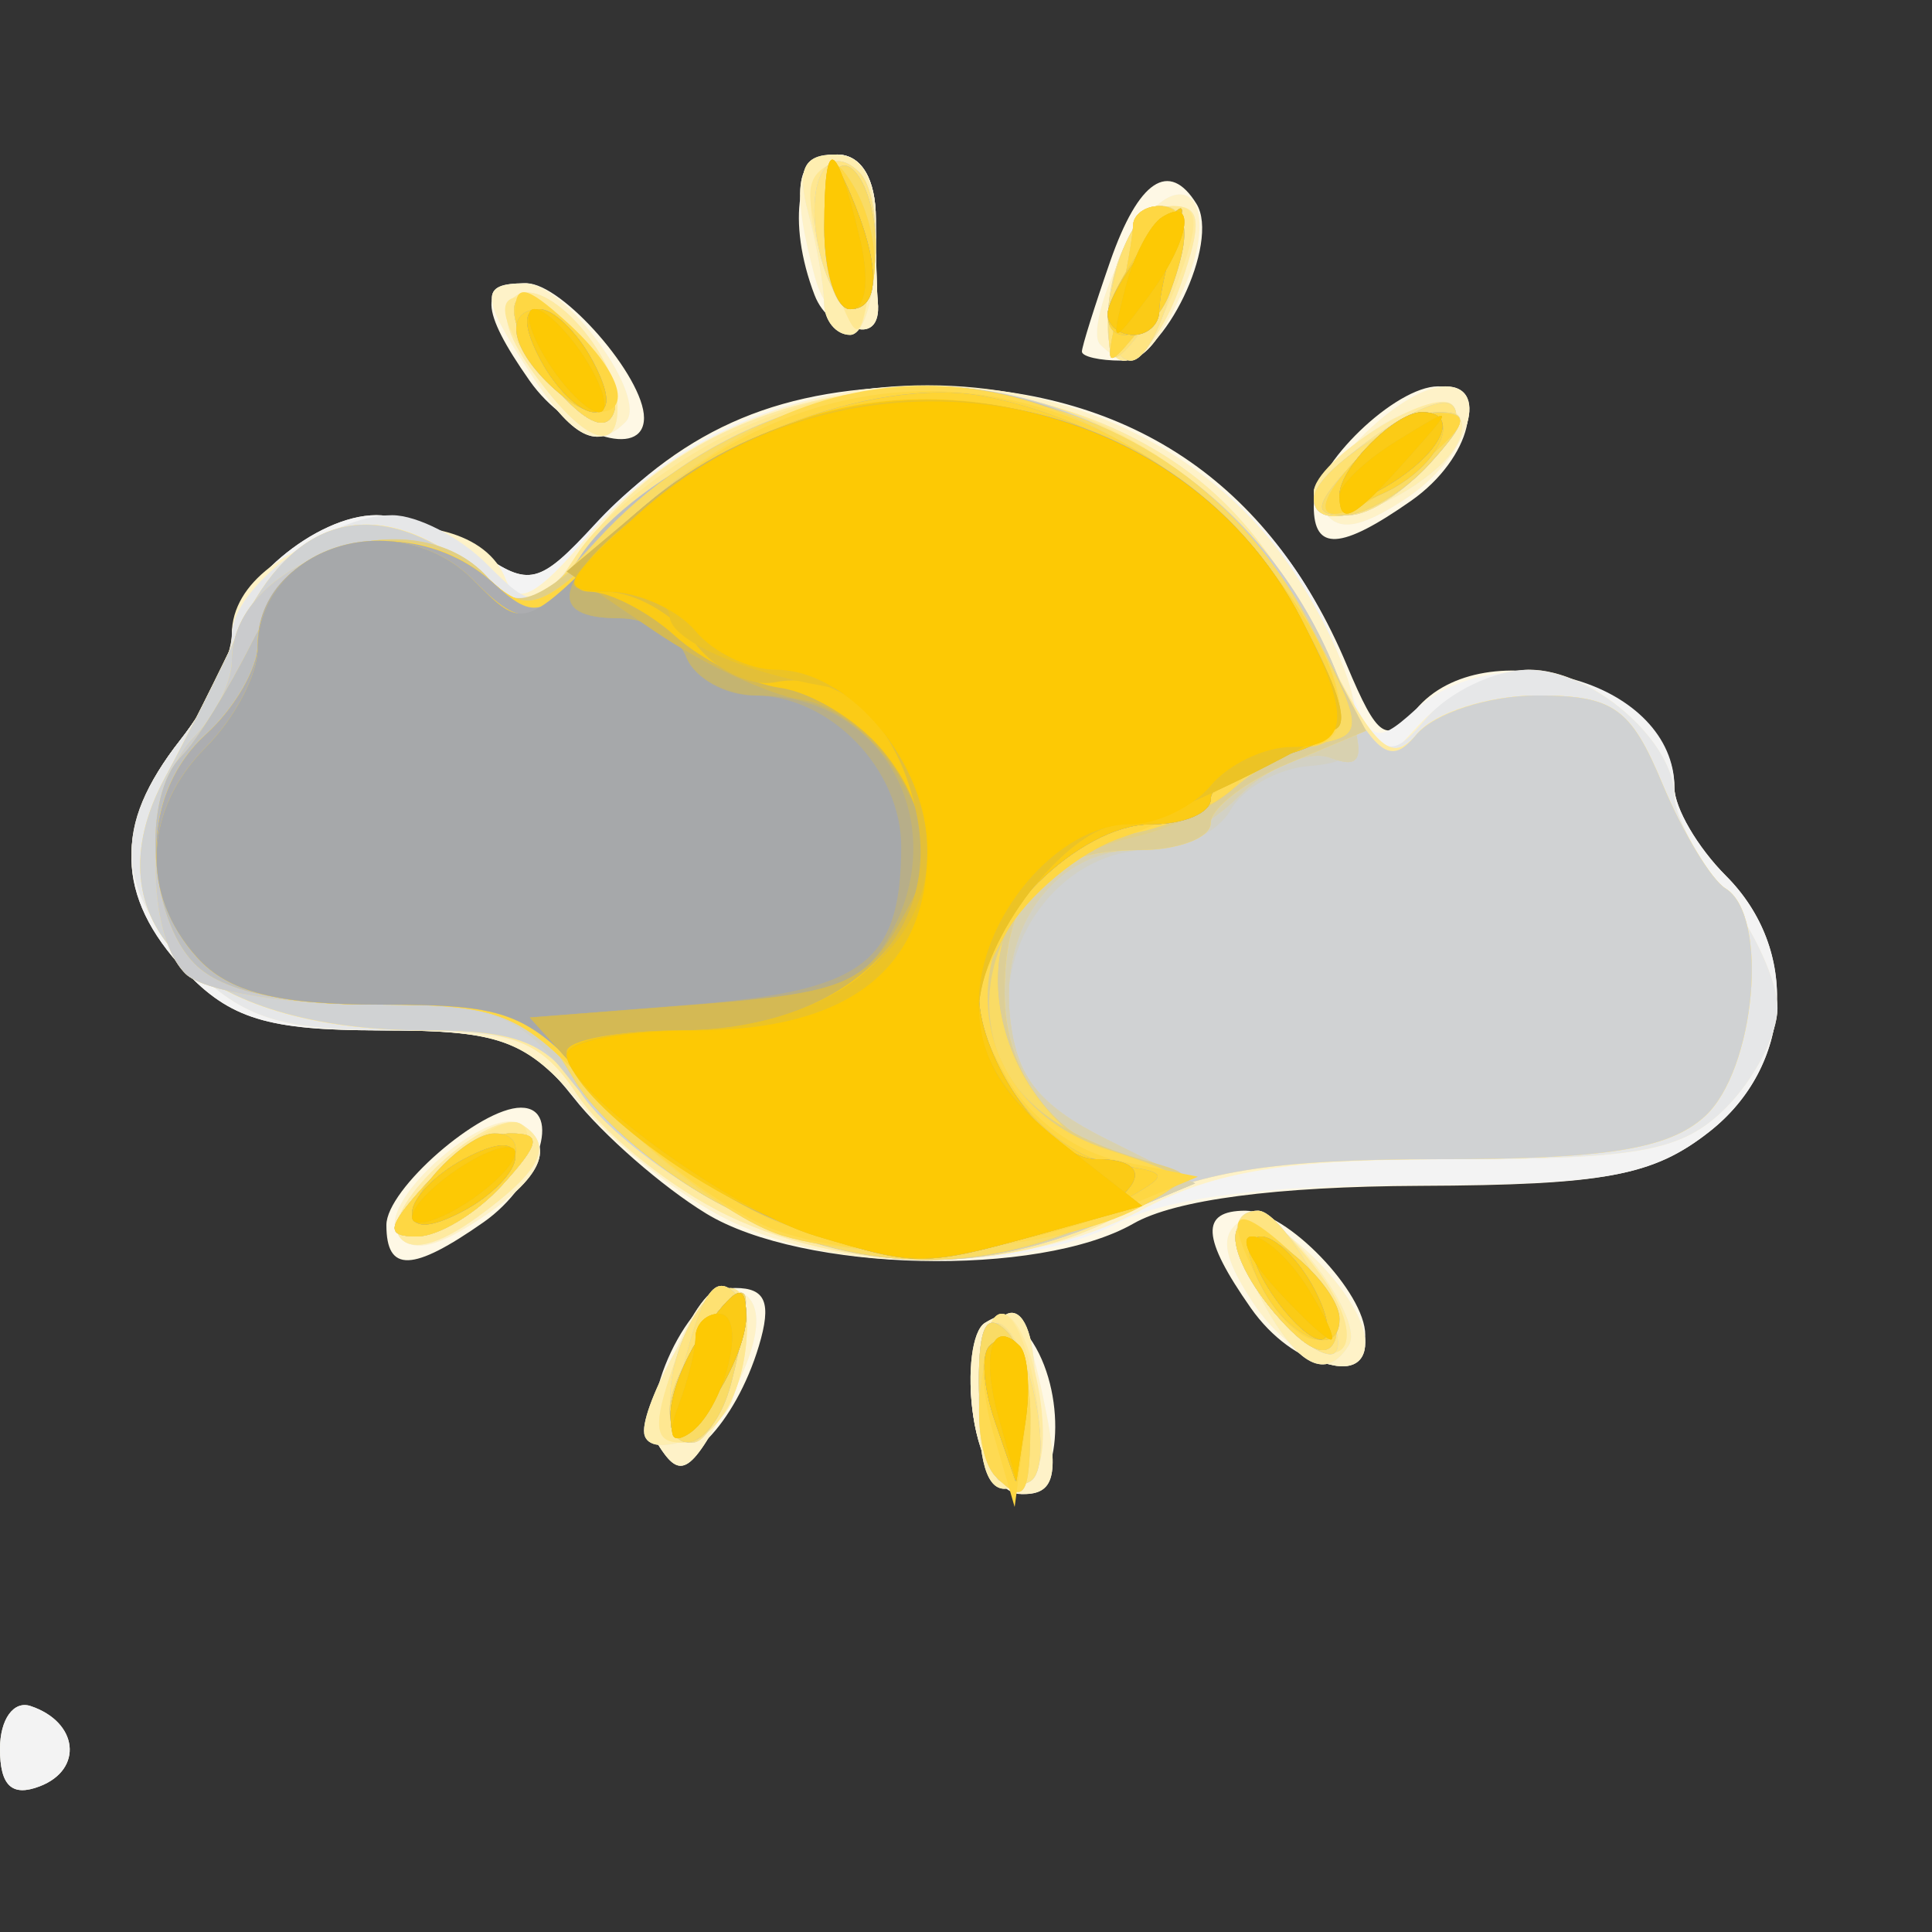 <?xml version="1.0" encoding="UTF-8" standalone="no"?>
<!-- Created with Inkscape (http://www.inkscape.org/) -->

<svg
   xmlns:dc="http://purl.org/dc/elements/1.1/"
   xmlns:cc="http://creativecommons.org/ns#"
   xmlns:rdf="http://www.w3.org/1999/02/22-rdf-syntax-ns#"
   xmlns:svg="http://www.w3.org/2000/svg"
   xmlns="http://www.w3.org/2000/svg"
   xmlns:sodipodi="http://sodipodi.sourceforge.net/DTD/sodipodi-0.dtd"
   xmlns:inkscape="http://www.inkscape.org/namespaces/inkscape"
   width="26.458mm"
   height="26.458mm"
   viewBox="0 0 93.75 93.75"
   id="svg3702"
   version="1.1"
   inkscape:version="0.91 r13725"
   sodipodi:docname="icono_41_sin_sombra.svg">
  <rect x="0" y="0" width="93.75" height="93.75" fill="#333333" stroke="none"/>
  <defs
     id="defs3704">
    <mask
       maskUnits="userSpaceOnUse"
       id="mask4267">
      <rect
         style="opacity:1;fill:#ffffff;fill-opacity:1;stroke:#ffffff;stroke-width:0.1;stroke-miterlimit:4;stroke-dasharray:none;stroke-opacity:1"
         id="rect4269"
         width="77.679"
         height="66.199"
         x="4598.533"
         y="2566.903" />
    </mask>
  </defs>
  <sodipodi:namedview
     id="base"
     pagecolor="#ffffff"
     bordercolor="#666666"
     borderopacity="1.0"
     inkscape:pageopacity="0.0"
     inkscape:pageshadow="2"
     inkscape:zoom="5.2266667"
     inkscape:cx="72.857349"
     inkscape:cy="33.902959"
     inkscape:document-units="px"
     inkscape:current-layer="layer1"
     showgrid="false"
     showborder="false"
     inkscape:window-width="1855"
     inkscape:window-height="1056"
     inkscape:window-x="65"
     inkscape:window-y="24"
     inkscape:window-maximized="1"
     fit-margin-top="0"
     fit-margin-left="0"
     fit-margin-right="0"
     fit-margin-bottom="0" />
  <g
     inkscape:label="Layer 1"
     inkscape:groupmode="layer"
     id="layer1"
     transform="translate(-4585.714,-2543.944)">
    <path
       inkscape:connector-curvature="0"
       id="path4340"
       d="m 4585.714,2628.8 c 0,-1.424 0.66,-2.345 1.484,-2.07 2.314,0.771 2.577,3.077 0.443,3.895 -1.351,0.518 -1.928,-0.028 -1.928,-1.825 z m 47.225,-16.162 c -0.609,-4.147 1.15,-6.298 2.895,-3.543 1.706,2.694 1.324,7.348 -0.604,7.348 -0.976,0 -1.977,-1.663 -2.292,-3.805 z m -15.211,1.53 c -1.241,-2.007 1.472,-7.725 3.664,-7.725 1.48,0 1.774,0.72 1.147,2.812 -1.14,3.801 -3.812,6.529 -4.811,4.912 z m 28.682,-6.753 c -2.388,-3.41 -2.462,-4.722 -0.265,-4.722 2.001,0 5.819,3.961 5.819,6.036 0,2.458 -3.491,1.632 -5.554,-1.314 z m -41.946,-4.026 c 0,-1.74 4.535,-5.696 6.528,-5.696 2.048,0 0.846,3.697 -1.806,5.554 -3.458,2.422 -4.722,2.46 -4.722,0.142 z m 15.514,-0.56 c -2.123,-1.295 -5.017,-3.824 -6.43,-5.62 -2.207,-2.805 -3.527,-3.266 -9.359,-3.266 -5.481,0 -7.314,-0.558 -9.508,-2.893 -3.384,-3.602 -3.451,-7.087 -0.218,-11.198 1.375,-1.748 2.5,-3.987 2.5,-4.975 0,-2.488 4.07,-5.934 7.008,-5.934 1.34,0 3.609,0.822 5.043,1.826 2.378,1.666 2.868,1.546 5.591,-1.369 4.492,-4.809 9.05,-6.707 16.109,-6.707 9.675,0 16.6,4.599 20.348,13.514 1.514,3.6 1.937,3.876 3.345,2.179 3.312,-3.991 12.556,-1.214 12.556,3.771 0,0.982 1.125,2.911 2.5,4.286 3.597,3.597 3.236,9.24 -0.794,12.409 -2.74,2.155 -5.103,2.598 -14.062,2.635 -6.97,0.029 -11.871,0.674 -13.894,1.831 -4.606,2.633 -16.06,2.363 -20.736,-0.489 z m 29.486,-34.318 c 0,-2.001 3.961,-5.819 6.036,-5.819 2.458,0 1.632,3.491 -1.314,5.554 -3.41,2.388 -4.722,2.462 -4.722,0.265 z m -38.054,-6.097 c -2.422,-3.458 -2.46,-4.722 -0.142,-4.722 1.74,0 5.696,4.535 5.696,6.528 0,2.048 -3.697,0.846 -5.554,-1.806 z m 26.804,-1.41 c 0,-0.241 0.618,-2.21 1.372,-4.375 1.375,-3.944 2.863,-4.936 4.188,-2.791 1.159,1.875 -1.595,7.605 -3.654,7.605 -1.048,0 -1.906,-0.197 -1.906,-0.439 z m -12.971,-2.736 c -1.365,-3.557 -0.84,-6.826 1.096,-6.826 1.167,0 1.875,1.181 1.875,3.125 0,1.719 0.042,3.533 0.094,4.031 0.195,1.883 -2.319,1.612 -3.065,-0.331 z"
       style="fill:#fef8e5" />
    <path
       inkscape:connector-curvature="0"
       id="path4338"
       d="m 4585.714,2628.8 c 0,-1.424 0.66,-2.345 1.484,-2.07 2.314,0.771 2.577,3.077 0.443,3.895 -1.351,0.518 -1.928,-0.028 -1.928,-1.825 z m 47.225,-16.162 c -0.307,-2.093 -0.052,-4.118 0.566,-4.5 1.562,-0.965 2.062,-0.237 2.977,4.334 0.612,3.061 0.361,3.971 -1.095,3.971 -1.15,0 -2.108,-1.49 -2.448,-3.805 z m -15.292,1.399 c -0.797,-1.29 1.742,-7.594 3.059,-7.594 2.07,0 2.267,1.84 0.551,5.159 -2.004,3.875 -2.509,4.216 -3.61,2.435 z m 28.85,-6.904 c -1.453,-2.218 -1.609,-3.304 -0.566,-3.949 1.403,-0.867 6.034,3.658 6.034,5.897 0,2.268 -3.529,1.011 -5.467,-1.948 z m -41.522,-3.376 c -0.948,-1.535 4.434,-6.247 6.017,-5.268 1.732,1.071 1.038,2.623 -2.087,4.671 -2.172,1.423 -3.312,1.597 -3.93,0.597 z m 16.018,-0.641 c -2.253,-1.111 -5.451,-3.629 -7.107,-5.597 -2.627,-3.122 -3.868,-3.577 -9.748,-3.577 -5.427,0 -7.267,-0.563 -9.456,-2.893 -3.384,-3.602 -3.451,-7.087 -0.218,-11.198 1.375,-1.748 2.5,-3.987 2.5,-4.975 0,-2.488 4.07,-5.934 7.008,-5.934 1.34,0 3.609,0.822 5.043,1.826 2.38,1.667 2.866,1.544 5.591,-1.411 10.547,-11.441 31.489,-7.537 36.204,6.748 1.296,3.929 1.567,4.102 3.565,2.294 4.195,-3.796 12.59,-1.29 12.59,3.758 0,0.982 1.125,2.911 2.5,4.286 3.597,3.597 3.236,9.24 -0.794,12.409 -2.762,2.173 -5.059,2.591 -14.232,2.591 -7.272,0 -12.139,0.626 -14.519,1.867 -4.679,2.44 -13.772,2.347 -18.927,-0.193 z m 28.963,-34.39 c -0.867,-1.403 3.658,-6.034 5.897,-6.034 2.268,0 1.011,3.529 -1.948,5.467 -2.218,1.453 -3.304,1.609 -3.949,0.566 z m -38.472,-6.615 c -2.466,-3.764 -2.509,-4.419 -0.288,-4.419 1.989,0 6.025,5.577 4.87,6.732 -1.389,1.389 -2.536,0.81 -4.583,-2.313 z m 27.614,-1.452 c -0.431,-0.431 0.086,-2.464 1.148,-4.519 2.456,-4.749 5.063,-2.918 2.828,1.987 -1.52,3.336 -2.529,3.978 -3.976,2.532 z m -13.832,-3.228 c -1.209,-4.513 -0.944,-5.989 1.074,-5.989 1.167,0 1.875,1.181 1.875,3.125 0,1.719 0.042,3.533 0.094,4.031 0.244,2.356 -2.367,1.354 -3.042,-1.168 z"
       style="fill:#f3f3f3" />
    <path
       inkscape:connector-curvature="0"
       id="path4336"
       d="m 4632.939,2612.639 c -0.307,-2.093 -0.052,-4.118 0.566,-4.5 1.562,-0.965 2.062,-0.237 2.977,4.334 0.612,3.061 0.361,3.971 -1.095,3.971 -1.15,0 -2.108,-1.49 -2.448,-3.805 z m -15.292,1.399 c -0.797,-1.29 1.742,-7.594 3.059,-7.594 2.07,0 2.267,1.84 0.551,5.159 -2.004,3.875 -2.509,4.216 -3.61,2.435 z m 28.85,-6.904 c -1.453,-2.218 -1.609,-3.304 -0.566,-3.949 1.403,-0.867 6.034,3.658 6.034,5.897 0,2.268 -3.529,1.011 -5.467,-1.948 z m -41.522,-3.376 c -0.948,-1.535 4.434,-6.247 6.017,-5.268 1.732,1.071 1.038,2.623 -2.087,4.671 -2.172,1.423 -3.312,1.597 -3.93,0.597 z m 16.018,-0.641 c -2.253,-1.111 -5.451,-3.629 -7.107,-5.597 -2.589,-3.077 -3.903,-3.577 -9.398,-3.577 -5.115,0 -6.999,-0.611 -9.456,-3.068 -3.722,-3.722 -3.881,-6.811 -0.568,-11.023 1.375,-1.748 2.5,-4.061 2.5,-5.14 0,-5.082 11.484,-7.371 13.296,-2.65 0.512,1.334 1.525,0.8 3.951,-2.082 8.241,-9.793 24.773,-9.787 33.019,0.013 1.8,2.139 3.657,5.638 4.126,7.774 l 0.853,3.884 2.426,-2.604 c 1.335,-1.433 3.724,-2.604 5.309,-2.604 3.042,0 7.02,3.486 7.02,6.151 0,0.869 1.125,3.01 2.5,4.758 1.375,1.748 2.5,4.227 2.5,5.51 0,1.282 -1.125,3.456 -2.5,4.831 -2.108,2.108 -4.167,2.5 -13.13,2.5 -8.241,0 -11.678,0.562 -15.294,2.5 -5.654,3.03 -14.386,3.215 -20.048,0.424 z m 28.963,-34.39 c -0.867,-1.403 3.658,-6.034 5.897,-6.034 2.268,0 1.011,3.529 -1.948,5.467 -2.218,1.453 -3.304,1.609 -3.949,0.566 z m -38.472,-6.615 c -2.466,-3.764 -2.509,-4.419 -0.288,-4.419 1.989,0 6.025,5.577 4.87,6.732 -1.389,1.389 -2.536,0.81 -4.583,-2.313 z m 27.614,-1.452 c -0.431,-0.431 0.086,-2.464 1.148,-4.519 2.456,-4.749 5.063,-2.918 2.828,1.987 -1.52,3.336 -2.529,3.978 -3.976,2.532 z m -13.832,-3.228 c -1.209,-4.513 -0.944,-5.989 1.074,-5.989 1.167,0 1.875,1.181 1.875,3.125 0,1.719 0.042,3.533 0.094,4.031 0.244,2.356 -2.367,1.354 -3.042,-1.168 z"
       style="fill:#fef2c8" />
    <path
       inkscape:connector-curvature="0"
       id="path4334"
       d="m 4633.214,2612.173 c 0,-4.648 2.357,-6.384 2.688,-1.979 0.103,1.375 0.244,3.156 0.312,3.958 0.069,0.802 -0.578,1.693 -1.438,1.979 -1.056,0.352 -1.562,-0.931 -1.562,-3.958 z m -16.25,1.205 c 0,-1.595 3.042,-6.934 3.951,-6.934 1.229,0 1.371,2.707 0.291,5.523 -0.664,1.73 -4.241,2.92 -4.241,1.411 z m 30.001,-6.307 c -0.919,-1.718 -1.257,-3.538 -0.751,-4.044 1.101,-1.102 5.817,4.796 4.953,6.194 -1.083,1.752 -2.503,1.025 -4.202,-2.151 z m -41.896,-3.16 c -0.891,-1.442 4.477,-6.314 5.952,-5.403 1.588,0.981 1,2.212 -2.146,4.5 -1.911,1.389 -3.301,1.719 -3.806,0.903 z m 15.347,-1.295 c -2.57,-1.357 -5.588,-3.864 -6.706,-5.57 -1.751,-2.673 -2.973,-3.102 -8.821,-3.102 -5.54,0 -7.352,-0.564 -9.856,-3.068 -3.722,-3.722 -3.881,-6.811 -0.568,-11.023 1.375,-1.748 2.5,-4.042 2.5,-5.098 0,-2.31 4.686,-5.811 7.778,-5.811 1.222,0 3.286,1.064 4.587,2.365 2.32,2.32 2.413,2.3 4.896,-1.058 5.622,-7.605 18.072,-9.773 27.115,-4.724 3.508,1.959 5.975,4.714 8.266,9.231 3.133,6.177 3.348,6.342 5.3,4.062 1.119,-1.307 3.359,-2.376 4.978,-2.376 3.093,0 7.081,3.465 7.081,6.151 0,0.869 1.125,3.01 2.5,4.758 1.375,1.748 2.5,4.227 2.5,5.51 0,1.282 -1.125,3.456 -2.5,4.831 -2.129,2.129 -4.167,2.5 -13.72,2.5 -9.013,0 -12.025,0.491 -15.312,2.495 -5.255,3.204 -13.869,3.172 -20.016,-0.073 z m 29.049,-34.778 c 0,-0.609 1.377,-2.009 3.06,-3.111 3.717,-2.435 5.879,-0.267 2.378,2.386 -2.632,1.994 -5.438,2.368 -5.438,0.725 z m -37.814,-5.733 c -1.45,-1.994 -1.739,-3.289 -0.854,-3.836 1.443,-0.892 4.814,2.814 4.879,5.363 0.062,2.421 -1.617,1.784 -4.024,-1.527 z m 27.814,-2.433 c 0,-3.104 1.463,-5.727 3.194,-5.727 1.32,0 1.398,0.798 0.369,3.75 -1.35,3.874 -3.563,5.101 -3.563,1.977 z m -13.767,-1.04 c -0.01,-0.859 -0.356,-2.828 -0.771,-4.375 -0.554,-2.068 -0.218,-2.812 1.267,-2.812 1.476,0 2.021,1.179 2.021,4.375 0,2.406 -0.562,4.375 -1.25,4.375 -0.688,0 -1.258,-0.703 -1.267,-1.562 z"
       style="fill:#e6e7e8" />
    <path
       inkscape:connector-curvature="0"
       id="path4332"
       d="m 4633.214,2612.173 c 0,-4.648 2.357,-6.384 2.688,-1.979 0.103,1.375 0.244,3.156 0.312,3.958 0.069,0.802 -0.578,1.693 -1.438,1.979 -1.056,0.352 -1.562,-0.931 -1.562,-3.958 z m -16.25,1.205 c 0,-1.595 3.042,-6.934 3.951,-6.934 1.229,0 1.371,2.707 0.291,5.523 -0.664,1.73 -4.241,2.92 -4.241,1.411 z m 30.001,-6.307 c -0.919,-1.718 -1.257,-3.538 -0.751,-4.044 1.101,-1.102 5.817,4.796 4.953,6.194 -1.083,1.752 -2.503,1.025 -4.202,-2.151 z m -41.896,-3.16 c -0.891,-1.442 4.477,-6.314 5.952,-5.403 1.588,0.981 1,2.212 -2.146,4.5 -1.911,1.389 -3.301,1.719 -3.806,0.903 z m 15.347,-1.295 c -2.57,-1.357 -5.588,-3.864 -6.706,-5.57 -1.645,-2.511 -3.063,-3.102 -7.433,-3.102 -10.971,0 -16.347,-5.276 -12.537,-12.303 0.991,-1.827 2.633,-5.096 3.649,-7.264 2.469,-5.269 6.387,-6.412 10.798,-3.151 l 3.437,2.541 2.565,-3.47 c 5.656,-7.651 18.082,-9.834 27.149,-4.771 3.528,1.97 5.975,4.715 8.311,9.322 2.781,5.485 3.556,6.236 4.841,4.688 0.841,-1.014 3.458,-1.843 5.815,-1.843 3.7,0 4.531,0.586 6.078,4.29 0.986,2.359 2.363,4.643 3.061,5.074 2.137,1.321 1.446,8.839 -1.017,11.068 -1.756,1.589 -4.791,2.069 -13.095,2.069 -8.602,0 -11.645,0.509 -14.902,2.495 -5.255,3.204 -13.869,3.172 -20.016,-0.073 z m 29.049,-34.778 c 0,-0.609 1.377,-2.009 3.06,-3.111 3.717,-2.435 5.879,-0.267 2.378,2.386 -2.632,1.994 -5.438,2.368 -5.438,0.725 z m -37.814,-5.733 c -1.45,-1.994 -1.739,-3.289 -0.854,-3.836 1.443,-0.892 4.814,2.814 4.879,5.363 0.062,2.421 -1.617,1.784 -4.024,-1.527 z m 27.814,-2.433 c 0,-3.104 1.463,-5.727 3.194,-5.727 1.32,0 1.398,0.798 0.369,3.75 -1.35,3.874 -3.563,5.101 -3.563,1.977 z m -13.767,-1.04 c -0.01,-0.859 -0.356,-2.828 -0.771,-4.375 -0.554,-2.068 -0.218,-2.812 1.267,-2.812 1.476,0 2.021,1.179 2.021,4.375 0,2.406 -0.562,4.375 -1.25,4.375 -0.688,0 -1.258,-0.703 -1.267,-1.562 z"
       style="fill:#feeeb0" />
    <path
       inkscape:connector-curvature="0"
       id="path4330"
       d="m 4634.068,2615.631 c -1.253,-1.253 -1.043,-7.938 0.25,-7.938 1.442,0 2.728,6.59 1.529,7.833 -0.509,0.527 -1.309,0.574 -1.779,0.104 z m -15.667,-5.438 c 1.35,-3.874 3.563,-5.101 3.563,-1.977 0,3.104 -1.463,5.727 -3.194,5.727 -1.32,0 -1.398,-0.798 -0.369,-3.75 z m 29.355,-2.315 c -2.12,-2.342 -2.736,-5.214 -1.105,-5.145 0.516,0.022 1.923,1.394 3.127,3.05 2.606,3.583 0.912,5.338 -2.022,2.095 z m -42.688,-3.968 c -0.891,-1.442 4.477,-6.314 5.952,-5.403 1.588,0.981 1,2.212 -2.146,4.5 -1.911,1.389 -3.301,1.719 -3.806,0.903 z m 15.347,-1.295 c -2.57,-1.357 -5.588,-3.864 -6.706,-5.57 -1.645,-2.511 -3.063,-3.102 -7.433,-3.102 -10.971,0 -16.347,-5.276 -12.537,-12.303 0.991,-1.827 2.633,-5.096 3.649,-7.264 2.469,-5.269 6.387,-6.412 10.798,-3.151 l 3.437,2.541 2.565,-3.47 c 5.656,-7.651 18.082,-9.834 27.149,-4.771 3.528,1.97 5.975,4.715 8.311,9.322 2.781,5.485 3.556,6.236 4.841,4.688 0.841,-1.014 3.458,-1.843 5.815,-1.843 3.7,0 4.531,0.586 6.078,4.29 0.986,2.359 2.363,4.643 3.061,5.074 2.137,1.321 1.446,8.839 -1.017,11.068 -1.756,1.589 -4.791,2.069 -13.095,2.069 -8.602,0 -11.645,0.509 -14.902,2.495 -5.255,3.204 -13.869,3.172 -20.016,-0.073 z m 29.049,-34.778 c 0,-1.539 5.79,-5.187 6.734,-4.243 1.063,1.063 -2.986,5.349 -5.053,5.349 -0.925,0 -1.681,-0.498 -1.681,-1.106 z m -37.814,-5.733 c -1.45,-1.994 -1.739,-3.289 -0.854,-3.836 1.443,-0.892 4.814,2.814 4.879,5.363 0.062,2.421 -1.617,1.784 -4.024,-1.527 z m 27.814,-2.433 c 0,-3.104 1.463,-5.727 3.194,-5.727 1.32,0 1.398,0.798 0.369,3.75 -1.35,3.874 -3.563,5.101 -3.563,1.977 z m -13.573,-2.493 c -1.018,-2.438 -1.105,-4.056 -0.264,-4.897 1.625,-1.625 2.966,1.683 2.284,5.634 -0.483,2.801 -0.554,2.775 -2.02,-0.738 z"
       style="fill:#feeaa0" />
    <path
       inkscape:connector-curvature="0"
       id="path4328"
       d="m 4634.013,2615.576 c -1.215,-1.216 -0.954,-7.883 0.309,-7.883 1.347,0 2.579,7.391 1.358,8.146 -0.477,0.295 -1.227,0.176 -1.667,-0.263 z m -15.612,-5.383 c 1.35,-3.874 3.563,-5.101 3.563,-1.977 0,3.104 -1.463,5.727 -3.194,5.727 -1.32,0 -1.398,-0.798 -0.369,-3.75 z m 29.355,-2.315 c -2.12,-2.342 -2.736,-5.214 -1.105,-5.145 0.516,0.022 1.923,1.394 3.127,3.05 2.606,3.583 0.912,5.338 -2.022,2.095 z m -26.643,-5.274 c -2.875,-1.423 -6.122,-3.954 -7.216,-5.624 -1.609,-2.456 -3.044,-3.037 -7.505,-3.037 -11.086,0 -16.48,-5.245 -12.652,-12.303 0.991,-1.827 2.633,-5.096 3.649,-7.264 2.481,-5.294 6.386,-6.413 10.855,-3.109 l 3.494,2.583 2.007,-3.062 c 1.104,-1.684 4.226,-4.195 6.939,-5.579 11.114,-5.67 23.686,-1.325 29.094,10.054 2.609,5.489 3.223,6.07 4.626,4.38 0.89,-1.072 3.546,-1.949 5.904,-1.949 3.7,0 4.531,0.586 6.078,4.29 0.986,2.359 2.363,4.643 3.061,5.074 2.137,1.321 1.446,8.839 -1.017,11.068 -1.748,1.582 -4.775,2.069 -12.861,2.069 -8.107,0 -11.719,0.583 -15.478,2.5 -6.274,3.199 -12.392,3.17 -18.976,-0.089 z m -14.185,-1.748 c 1.595,-1.698 3.417,-2.767 4.049,-2.376 1.534,0.948 -2.639,5.462 -5.05,5.462 -1.429,0 -1.181,-0.764 1,-3.087 z m 42.536,-32.651 c 0,-1.365 5.602,-5.288 6.638,-4.648 1.365,0.843 -2.816,5.385 -4.956,5.385 -0.925,0 -1.681,-0.332 -1.681,-0.737 z m -37.306,-5.932 c -1.585,-1.687 -2.352,-3.395 -1.705,-3.795 1.493,-0.922 5.674,3.601 5.052,5.466 -0.264,0.791 -1.715,0.067 -3.347,-1.671 z m 27.306,-2.604 c 0,-3.078 1.457,-5.727 3.15,-5.727 1.295,0 1.34,0.775 0.217,3.75 -1.478,3.917 -3.367,5.026 -3.367,1.977 z m -12.905,-1.04 c -1.799,-4.658 -1.944,-5.883 -0.781,-6.602 1.592,-0.984 2.762,2.248 2.13,5.886 -0.428,2.466 -0.631,2.574 -1.349,0.716 z"
       style="fill:#fee791" />
    <path
       inkscape:connector-curvature="0"
       id="path4326"
       d="m 4634.013,2615.576 c -1.23,-1.23 -0.947,-8.122 0.301,-7.35 1.457,0.901 2.564,6.872 1.406,7.588 -0.499,0.309 -1.268,0.201 -1.707,-0.238 z m -15.78,-3.82 c 0.024,-2.725 2.085,-6.125 3.099,-5.111 1.06,1.06 -0.652,7.299 -2.003,7.299 -0.613,0 -1.106,-0.984 -1.095,-2.188 z m 29.557,-3.841 c -2.208,-2.44 -2.76,-5.222 -1.037,-5.222 1.315,0 4.599,6.029 3.747,6.881 -0.349,0.349 -1.569,-0.398 -2.71,-1.659 z m -26.677,-5.311 c -2.875,-1.423 -6.122,-3.954 -7.216,-5.624 -1.609,-2.456 -3.044,-3.037 -7.505,-3.037 -11.086,0 -16.48,-5.245 -12.652,-12.303 0.991,-1.827 2.633,-5.096 3.649,-7.264 2.496,-5.328 6.385,-6.413 10.932,-3.052 l 3.571,2.64 2.014,-3.075 c 2.601,-3.969 11.372,-8.197 17.006,-8.197 7.528,0 14.97,4.91 18.68,12.324 2.792,5.581 3.478,6.231 4.841,4.589 0.873,-1.052 3.516,-1.913 5.873,-1.913 3.7,0 4.531,0.586 6.078,4.29 0.986,2.359 2.363,4.643 3.061,5.074 2.137,1.321 1.446,8.839 -1.017,11.068 -1.748,1.582 -4.775,2.069 -12.861,2.069 -8.107,0 -11.719,0.583 -15.478,2.5 -6.274,3.199 -12.392,3.17 -18.976,-0.089 z m -14.774,-1.161 c 1.244,-1.375 3.106,-2.5 4.138,-2.5 1.538,0 1.468,0.45 -0.388,2.5 -1.244,1.375 -3.106,2.5 -4.138,2.5 -1.538,0 -1.468,-0.45 0.388,-2.5 z m 43.125,-33.237 c 0,-1.365 5.602,-5.288 6.638,-4.648 1.365,0.843 -2.816,5.385 -4.956,5.385 -0.925,0 -1.681,-0.332 -1.681,-0.737 z m -36.594,-5.203 c -3.235,-3.574 -2.788,-6.498 0.492,-3.218 1.456,1.456 2.426,3.312 2.155,4.124 -0.321,0.964 -1.24,0.65 -2.648,-0.906 z m 26.614,-3.748 c 0.024,-2.725 2.085,-6.125 3.099,-5.111 1.06,1.06 -0.652,7.299 -2.003,7.299 -0.613,0 -1.106,-0.984 -1.095,-2.188 z m -14.081,-3.467 c -0.599,-3.135 0.483,-5.007 2.012,-3.478 1.208,1.208 0.958,6.633 -0.305,6.633 -0.607,0 -1.376,-1.42 -1.707,-3.155 z"
       style="fill:#d0d2d3" />
    <path
       inkscape:connector-curvature="0"
       id="path4324"
       d="m 4634.013,2615.576 c -1.23,-1.23 -0.947,-8.122 0.301,-7.35 1.457,0.901 2.564,6.872 1.406,7.588 -0.499,0.309 -1.268,0.201 -1.707,-0.238 z m -15.78,-3.82 c 0.024,-2.725 2.085,-6.125 3.099,-5.111 1.06,1.06 -0.652,7.299 -2.003,7.299 -0.613,0 -1.106,-0.984 -1.095,-2.188 z m 29.557,-3.841 c -2.208,-2.44 -2.76,-5.222 -1.037,-5.222 1.315,0 4.599,6.029 3.747,6.881 -0.349,0.349 -1.569,-0.398 -2.71,-1.659 z m -26.478,-5.236 c -2.712,-1.383 -6.247,-4.195 -7.855,-6.25 -2.64,-3.373 -3.62,-3.736 -10.083,-3.736 -3.938,0 -7.834,-0.675 -8.659,-1.5 -2.103,-2.103 -1.87,-9.201 0.375,-11.446 1.031,-1.031 1.875,-2.719 1.875,-3.75 0,-5.056 9.207,-7.896 12.548,-3.87 1.414,1.704 2.023,1.474 5.133,-1.931 4.129,-4.521 10.591,-7.503 16.259,-7.503 8.662,0 17.665,6.953 20.292,15.671 0.599,1.988 0.169,2.592 -1.962,2.752 -1.501,0.113 -3.216,1.077 -3.812,2.141 -0.596,1.065 -2.374,1.935 -3.952,1.935 -4,0 -7.28,4.024 -6.788,8.327 0.297,2.594 1.564,4.126 4.713,5.697 l 4.306,2.149 -4.579,1.913 c -6.214,2.596 -11.918,2.404 -17.811,-0.601 z m -14.973,-1.236 c 1.244,-1.375 3.106,-2.5 4.138,-2.5 1.538,0 1.468,0.45 -0.388,2.5 -1.244,1.375 -3.106,2.5 -4.138,2.5 -1.538,0 -1.468,-0.45 0.388,-2.5 z m 43.125,-33.237 c 0,-1.365 5.602,-5.288 6.638,-4.648 1.365,0.843 -2.816,5.385 -4.956,5.385 -0.925,0 -1.681,-0.332 -1.681,-0.737 z m -36.594,-5.203 c -3.235,-3.574 -2.788,-6.498 0.492,-3.218 1.456,1.456 2.426,3.312 2.155,4.124 -0.321,0.964 -1.24,0.65 -2.648,-0.906 z m 26.614,-3.748 c 0.024,-2.725 2.085,-6.125 3.099,-5.111 1.06,1.06 -0.652,7.299 -2.003,7.299 -0.613,0 -1.106,-0.984 -1.095,-2.188 z m -14.081,-3.467 c -0.599,-3.135 0.483,-5.007 2.012,-3.478 1.208,1.208 0.958,6.633 -0.305,6.633 -0.607,0 -1.376,-1.42 -1.707,-3.155 z"
       style="fill:#d2d1c5" />
    <path
       inkscape:connector-curvature="0"
       id="path4322"
       d="m 4634.013,2615.576 c -1.23,-1.23 -0.947,-8.122 0.301,-7.35 1.457,0.901 2.564,6.872 1.406,7.588 -0.499,0.309 -1.268,0.201 -1.707,-0.238 z m -15.78,-3.82 c 0.024,-2.725 2.085,-6.125 3.099,-5.111 1.06,1.06 -0.652,7.299 -2.003,7.299 -0.613,0 -1.106,-0.984 -1.095,-2.188 z m 29.557,-3.841 c -2.208,-2.44 -2.76,-5.222 -1.037,-5.222 1.315,0 4.599,6.029 3.747,6.881 -0.349,0.349 -1.569,-0.398 -2.71,-1.659 z m -26.772,-5.358 c -2.927,-1.449 -6.283,-4.261 -7.457,-6.249 -1.983,-3.356 -2.679,-3.615 -9.741,-3.615 -4.249,0 -8.268,-0.662 -9.105,-1.5 -2.103,-2.103 -1.87,-9.201 0.375,-11.446 1.031,-1.031 1.875,-2.719 1.875,-3.75 0,-5.056 9.207,-7.896 12.548,-3.87 1.414,1.704 2.023,1.474 5.133,-1.931 11.605,-12.706 31.628,-8.099 36.633,8.427 0.656,2.167 0.426,2.643 -1.011,2.091 -1.023,-0.393 -3.029,0.455 -4.457,1.883 -1.428,1.428 -3.681,2.597 -5.007,2.597 -3.782,0 -6.521,3.582 -6.094,7.969 0.294,3.023 1.353,4.391 4.686,6.055 l 4.306,2.149 -4.579,1.913 c -6.268,2.619 -11.8,2.398 -18.106,-0.723 z m -14.678,-1.114 c 1.244,-1.375 3.106,-2.5 4.138,-2.5 1.538,0 1.468,0.45 -0.388,2.5 -1.244,1.375 -3.106,2.5 -4.138,2.5 -1.538,0 -1.468,-0.45 0.388,-2.5 z m 43.125,-33.237 c 0,-1.365 5.602,-5.288 6.638,-4.648 1.365,0.843 -2.816,5.385 -4.956,5.385 -0.925,0 -1.681,-0.332 -1.681,-0.737 z m -36.594,-5.203 c -3.235,-3.574 -2.788,-6.498 0.492,-3.218 1.456,1.456 2.426,3.312 2.155,4.124 -0.321,0.964 -1.24,0.65 -2.648,-0.906 z m 26.614,-3.748 c 0.024,-2.725 2.085,-6.125 3.099,-5.111 1.06,1.06 -0.652,7.299 -2.003,7.299 -0.613,0 -1.106,-0.984 -1.095,-2.188 z m -14.081,-3.467 c -0.599,-3.135 0.483,-5.007 2.012,-3.478 1.208,1.208 0.958,6.633 -0.305,6.633 -0.607,0 -1.376,-1.42 -1.707,-3.155 z"
       style="fill:#fee482" />
    <path
       inkscape:connector-curvature="0"
       id="path4320"
       d="m 4634.152,2615.73 c -0.516,-0.524 -0.938,-2.659 -0.938,-4.745 0,-2.711 0.384,-3.408 1.348,-2.444 0.741,0.741 1.163,2.877 0.938,4.745 -0.226,1.869 -0.832,2.968 -1.348,2.444 z m -15.346,-5.221 c 0.972,-3.874 1.599,-4.791 2.595,-3.796 1.071,1.071 -0.809,7.231 -2.207,7.231 -0.739,0 -0.898,-1.404 -0.388,-3.435 z m 29.064,-2.505 c -3.235,-3.574 -2.788,-6.498 0.492,-3.218 1.456,1.456 2.426,3.312 2.155,4.124 -0.321,0.964 -1.24,0.65 -2.648,-0.906 z m -26.852,-5.446 c -2.927,-1.449 -6.283,-4.261 -7.457,-6.249 -1.983,-3.356 -2.679,-3.615 -9.741,-3.615 -4.249,0 -8.268,-0.662 -9.105,-1.5 -2.103,-2.103 -1.87,-9.201 0.375,-11.446 1.031,-1.031 1.875,-2.719 1.875,-3.75 0,-5.056 9.207,-7.896 12.548,-3.87 1.414,1.704 2.023,1.474 5.133,-1.931 11.605,-12.706 31.628,-8.099 36.633,8.427 0.656,2.167 0.426,2.643 -1.011,2.091 -1.023,-0.393 -3.029,0.455 -4.457,1.883 -1.428,1.428 -3.681,2.597 -5.007,2.597 -3.782,0 -6.521,3.582 -6.094,7.969 0.294,3.023 1.353,4.391 4.686,6.055 l 4.306,2.149 -4.579,1.913 c -6.268,2.619 -11.8,2.398 -18.106,-0.723 z m -14.678,-1.114 c 1.244,-1.375 3.106,-2.5 4.138,-2.5 1.538,0 1.468,0.45 -0.388,2.5 -1.244,1.375 -3.106,2.5 -4.138,2.5 -1.538,0 -1.468,-0.45 0.388,-2.5 z m 43.125,-33.3 c 0,-1.267 4.199,-4.117 6.131,-4.16 1.332,-0.03 1.21,0.564 -0.506,2.46 -2.145,2.37 -5.625,3.422 -5.625,1.7 z m -36.594,-5.14 c -3.235,-3.574 -2.788,-6.498 0.492,-3.218 1.456,1.456 2.426,3.312 2.155,4.124 -0.321,0.964 -1.24,0.65 -2.648,-0.906 z m 26.634,-3.02 c -0.056,-2.941 1.275,-6.04 2.594,-6.04 1.707,0 1.33,2.99 -0.719,5.699 -1.583,2.093 -1.841,2.14 -1.875,0.341 z m -13.79,-4.864 c 0,-2.231 0.521,-3.502 1.25,-3.051 0.688,0.425 1.25,2.146 1.25,3.824 0,1.678 -0.562,3.051 -1.25,3.051 -0.688,0 -1.25,-1.721 -1.25,-3.824 z"
       style="fill:#cacbcd" />
    <path
       inkscape:connector-curvature="0"
       id="path4318"
       d="m 4634.152,2615.73 c -0.516,-0.524 -0.938,-2.659 -0.938,-4.745 0,-2.711 0.384,-3.408 1.348,-2.444 0.741,0.741 1.163,2.877 0.938,4.745 -0.226,1.869 -0.832,2.968 -1.348,2.444 z m -15.346,-5.221 c 0.972,-3.874 1.599,-4.791 2.595,-3.796 1.071,1.071 -0.809,7.231 -2.207,7.231 -0.739,0 -0.898,-1.404 -0.388,-3.435 z m 29.064,-2.505 c -3.235,-3.574 -2.788,-6.498 0.492,-3.218 1.456,1.456 2.426,3.312 2.155,4.124 -0.321,0.964 -1.24,0.65 -2.648,-0.906 z m -26.852,-5.446 c -2.927,-1.449 -6.283,-4.261 -7.457,-6.249 -1.958,-3.315 -2.727,-3.615 -9.277,-3.615 -4.825,0 -7.778,-0.637 -9.105,-1.964 -2.237,-2.237 -2.614,-8.136 -0.645,-10.105 0.726,-0.726 2.272,-3.229 3.438,-5.562 2.479,-4.966 7.792,-6.343 11.506,-2.982 2.154,1.949 2.417,1.883 4.368,-1.095 2.618,-3.996 11.357,-8.292 16.869,-8.292 8.96,0 17.819,6.863 20.564,15.93 0.656,2.167 0.426,2.643 -1.011,2.091 -1.023,-0.393 -3.029,0.455 -4.457,1.883 -1.428,1.428 -3.681,2.597 -5.007,2.597 -3.782,0 -6.521,3.582 -6.094,7.969 0.294,3.023 1.353,4.391 4.686,6.055 l 4.306,2.149 -4.579,1.913 c -6.268,2.619 -11.8,2.398 -18.106,-0.723 z m -14.678,-1.114 c 1.244,-1.375 3.106,-2.5 4.138,-2.5 1.538,0 1.468,0.45 -0.388,2.5 -1.244,1.375 -3.106,2.5 -4.138,2.5 -1.538,0 -1.468,-0.45 0.388,-2.5 z m 43.125,-33.3 c 0,-1.267 4.199,-4.117 6.131,-4.16 1.332,-0.03 1.21,0.564 -0.506,2.46 -2.145,2.37 -5.625,3.422 -5.625,1.7 z m -36.594,-5.14 c -3.235,-3.574 -2.788,-6.498 0.492,-3.218 1.456,1.456 2.426,3.312 2.155,4.124 -0.321,0.964 -1.24,0.65 -2.648,-0.906 z m 26.634,-3.02 c -0.056,-2.941 1.275,-6.04 2.594,-6.04 1.707,0 1.33,2.99 -0.719,5.699 -1.583,2.093 -1.841,2.14 -1.875,0.341 z m -13.79,-4.864 c 0,-2.231 0.521,-3.502 1.25,-3.051 0.688,0.425 1.25,2.146 1.25,3.824 0,1.678 -0.562,3.051 -1.25,3.051 -0.688,0 -1.25,-1.721 -1.25,-3.824 z"
       style="fill:#d8d1b0" />
    <path
       inkscape:connector-curvature="0"
       id="path4316"
       d="m 4634.152,2615.73 c -0.516,-0.524 -0.938,-2.659 -0.938,-4.745 0,-2.711 0.384,-3.408 1.348,-2.444 0.741,0.741 1.163,2.877 0.938,4.745 -0.226,1.869 -0.832,2.968 -1.348,2.444 z m -15.346,-5.221 c 0.972,-3.874 1.599,-4.791 2.595,-3.796 1.071,1.071 -0.809,7.231 -2.207,7.231 -0.739,0 -0.898,-1.404 -0.388,-3.435 z m 29.064,-2.505 c -3.235,-3.574 -2.788,-6.498 0.492,-3.218 1.456,1.456 2.426,3.312 2.155,4.124 -0.321,0.964 -1.24,0.65 -2.648,-0.906 z m -26.852,-5.446 c -2.927,-1.449 -6.283,-4.261 -7.457,-6.249 -1.958,-3.315 -2.727,-3.615 -9.277,-3.615 -4.825,0 -7.778,-0.637 -9.105,-1.964 -2.237,-2.237 -2.614,-8.136 -0.645,-10.105 0.726,-0.726 2.272,-3.229 3.438,-5.562 2.479,-4.966 7.792,-6.343 11.506,-2.982 2.154,1.949 2.417,1.883 4.368,-1.095 2.655,-4.052 11.382,-8.292 17.067,-8.292 6.926,0 14.833,4.882 18.191,11.234 l 2.896,5.477 -3.768,1.584 c -2.072,0.871 -3.768,2.174 -3.768,2.895 0,0.721 -1.575,1.31 -3.5,1.31 -4.556,0 -6.5,2.074 -6.5,6.931 0,4.146 2.695,7.43 6.875,8.377 2.056,0.465 1.674,0.933 -2.147,2.629 -6.241,2.771 -11.771,2.596 -18.174,-0.573 z m -14.678,-1.114 c 1.244,-1.375 3.106,-2.5 4.138,-2.5 1.538,0 1.468,0.45 -0.388,2.5 -1.244,1.375 -3.106,2.5 -4.138,2.5 -1.538,0 -1.468,-0.45 0.388,-2.5 z m 43.125,-33.3 c 0,-1.267 4.199,-4.117 6.131,-4.16 1.332,-0.03 1.21,0.564 -0.506,2.46 -2.145,2.37 -5.625,3.422 -5.625,1.7 z m -36.594,-5.14 c -3.235,-3.574 -2.788,-6.498 0.492,-3.218 1.456,1.456 2.426,3.312 2.155,4.124 -0.321,0.964 -1.24,0.65 -2.648,-0.906 z m 26.634,-3.02 c -0.056,-2.941 1.275,-6.04 2.594,-6.04 1.707,0 1.33,2.99 -0.719,5.699 -1.583,2.093 -1.841,2.14 -1.875,0.341 z m -13.79,-4.864 c 0,-2.231 0.521,-3.502 1.25,-3.051 0.688,0.425 1.25,2.146 1.25,3.824 0,1.678 -0.562,3.051 -1.25,3.051 -0.688,0 -1.25,-1.721 -1.25,-3.824 z"
       style="fill:#fee172" />
    <path
       inkscape:connector-curvature="0"
       id="path4314"
       d="m 4634.152,2615.73 c -0.516,-0.524 -0.938,-2.659 -0.938,-4.745 0,-2.711 0.384,-3.408 1.348,-2.444 0.741,0.741 1.163,2.877 0.938,4.745 -0.226,1.869 -0.832,2.968 -1.348,2.444 z m -15.938,-3.423 c 0,-1.908 3.659,-7.099 3.693,-5.239 0.013,0.688 -0.317,2.516 -0.731,4.062 -0.81,3.022 -2.962,3.877 -2.962,1.176 z m 29.655,-4.304 c -3.235,-3.574 -2.788,-6.498 0.492,-3.218 1.456,1.456 2.426,3.312 2.155,4.124 -0.321,0.964 -1.24,0.65 -2.648,-0.906 z m -26.852,-5.446 c -2.927,-1.449 -6.283,-4.261 -7.457,-6.249 -1.958,-3.315 -2.727,-3.615 -9.277,-3.615 -4.825,0 -7.778,-0.637 -9.105,-1.964 -2.237,-2.237 -2.614,-8.136 -0.645,-10.105 0.726,-0.726 2.272,-3.229 3.438,-5.562 2.479,-4.966 7.792,-6.343 11.506,-2.982 2.154,1.949 2.417,1.883 4.368,-1.095 2.655,-4.052 11.382,-8.292 17.067,-8.292 6.926,0 14.833,4.882 18.191,11.234 l 2.896,5.477 -3.768,1.584 c -2.072,0.871 -3.768,2.174 -3.768,2.895 0,0.721 -1.575,1.31 -3.5,1.31 -4.556,0 -6.5,2.074 -6.5,6.931 0,4.146 2.695,7.43 6.875,8.377 2.056,0.465 1.674,0.933 -2.147,2.629 -6.241,2.771 -11.771,2.596 -18.174,-0.573 z m -14.678,-1.114 c 1.244,-1.375 3.106,-2.5 4.138,-2.5 1.538,0 1.468,0.45 -0.388,2.5 -1.244,1.375 -3.106,2.5 -4.138,2.5 -1.538,0 -1.468,-0.45 0.388,-2.5 z m 45,-35 c 1.244,-1.375 3.106,-2.5 4.138,-2.5 1.538,0 1.468,0.45 -0.388,2.5 -1.244,1.375 -3.106,2.5 -4.138,2.5 -1.538,0 -1.468,-0.45 0.388,-2.5 z m -38.469,-3.44 c -3.235,-3.574 -2.788,-6.498 0.492,-3.218 1.456,1.456 2.426,3.312 2.155,4.124 -0.321,0.964 -1.24,0.65 -2.648,-0.906 z m 27.11,-4.06 c 0.385,-1.719 0.708,-3.547 0.718,-4.062 0.01,-0.516 0.58,-0.938 1.267,-0.938 1.877,0 1.505,2.958 -0.718,5.699 -1.899,2.342 -1.943,2.317 -1.267,-0.699 z m -14.265,-3.824 c 0,-2.231 0.521,-3.502 1.25,-3.051 0.688,0.425 1.25,2.146 1.25,3.824 0,1.678 -0.562,3.051 -1.25,3.051 -0.688,0 -1.25,-1.721 -1.25,-3.824 z"
       style="fill:#dcce97" />
    <path
       inkscape:connector-curvature="0"
       id="path4312"
       d="m 4634.152,2615.73 c -0.516,-0.524 -0.938,-2.659 -0.938,-4.745 0,-2.711 0.384,-3.408 1.348,-2.444 0.741,0.741 1.163,2.877 0.938,4.745 -0.226,1.869 -0.832,2.968 -1.348,2.444 z m -15.938,-3.423 c 0,-1.908 3.659,-7.099 3.693,-5.239 0.013,0.688 -0.317,2.516 -0.731,4.062 -0.81,3.022 -2.962,3.877 -2.962,1.176 z m 29.655,-4.304 c -3.235,-3.574 -2.788,-6.498 0.492,-3.218 1.456,1.456 2.426,3.312 2.155,4.124 -0.321,0.964 -1.24,0.65 -2.648,-0.906 z m -26.852,-5.446 c -2.927,-1.449 -6.283,-4.261 -7.457,-6.249 -1.958,-3.315 -2.727,-3.615 -9.277,-3.615 -4.825,0 -7.778,-0.637 -9.105,-1.964 -2.237,-2.237 -2.614,-8.136 -0.645,-10.105 0.726,-0.726 2.272,-3.229 3.438,-5.562 2.479,-4.966 7.792,-6.343 11.506,-2.982 2.154,1.949 2.417,1.883 4.368,-1.095 2.655,-4.052 11.382,-8.292 17.067,-8.292 6.963,0 14.83,4.88 18.242,11.316 2.742,5.173 2.79,5.59 0.691,6.001 -1.241,0.243 -3.1,1.183 -4.131,2.09 -1.031,0.907 -3.399,2.029 -5.261,2.494 -1.863,0.465 -4.042,1.635 -4.844,2.601 -3.559,4.288 -0.224,12.306 5.548,13.339 2.282,0.408 1.989,0.791 -1.965,2.57 -6.221,2.798 -11.754,2.632 -18.174,-0.546 z m -14.678,-1.114 c 1.244,-1.375 3.106,-2.5 4.138,-2.5 1.538,0 1.468,0.45 -0.388,2.5 -1.244,1.375 -3.106,2.5 -4.138,2.5 -1.538,0 -1.468,-0.45 0.388,-2.5 z m 45,-35 c 1.244,-1.375 3.106,-2.5 4.138,-2.5 1.538,0 1.468,0.45 -0.388,2.5 -1.244,1.375 -3.106,2.5 -4.138,2.5 -1.538,0 -1.468,-0.45 0.388,-2.5 z m -38.469,-3.44 c -3.235,-3.574 -2.788,-6.498 0.492,-3.218 1.456,1.456 2.426,3.312 2.155,4.124 -0.321,0.964 -1.24,0.65 -2.648,-0.906 z m 27.11,-4.06 c 0.385,-1.719 0.708,-3.547 0.718,-4.062 0.01,-0.516 0.58,-0.938 1.267,-0.938 1.877,0 1.505,2.958 -0.718,5.699 -1.899,2.342 -1.943,2.317 -1.267,-0.699 z m -14.265,-3.824 c 0,-2.231 0.521,-3.502 1.25,-3.051 0.688,0.425 1.25,2.146 1.25,3.824 0,1.678 -0.562,3.051 -1.25,3.051 -0.688,0 -1.25,-1.721 -1.25,-3.824 z"
       style="fill:#bcbec0" />
    <path
       inkscape:connector-curvature="0"
       id="path4310"
       d="m 4634.152,2615.73 c -0.516,-0.524 -0.938,-2.659 -0.938,-4.745 0,-2.711 0.384,-3.408 1.348,-2.444 0.741,0.741 1.163,2.877 0.938,4.745 -0.226,1.869 -0.832,2.968 -1.348,2.444 z m -15.938,-3.423 c 0,-1.908 3.659,-7.099 3.693,-5.239 0.013,0.688 -0.317,2.516 -0.731,4.062 -0.81,3.022 -2.962,3.877 -2.962,1.176 z m 29.655,-4.304 c -3.235,-3.574 -2.788,-6.498 0.492,-3.218 1.456,1.456 2.426,3.312 2.155,4.124 -0.321,0.964 -1.24,0.65 -2.648,-0.906 z m -26.852,-5.446 c -2.927,-1.449 -6.283,-4.261 -7.457,-6.249 -1.953,-3.305 -2.737,-3.615 -9.172,-3.615 -5.23,0 -7.568,-0.587 -9.105,-2.286 -2.804,-3.099 -2.606,-8.091 0.431,-10.839 1.375,-1.244 2.5,-3.188 2.5,-4.319 0,-4.815 8.048,-7.04 11.298,-3.123 1.414,1.704 2.023,1.474 5.133,-1.931 10.188,-11.155 27.594,-9.231 34.508,3.813 2.742,5.173 2.79,5.59 0.691,6.001 -1.241,0.243 -3.1,1.183 -4.131,2.09 -1.031,0.907 -3.399,2.029 -5.261,2.494 -1.863,0.465 -4.042,1.635 -4.844,2.601 -3.559,4.288 -0.224,12.306 5.548,13.339 2.282,0.408 1.989,0.791 -1.965,2.57 -6.221,2.798 -11.754,2.632 -18.174,-0.546 z m -14.678,-1.114 c 1.244,-1.375 3.106,-2.5 4.138,-2.5 1.538,0 1.468,0.45 -0.388,2.5 -1.244,1.375 -3.106,2.5 -4.138,2.5 -1.538,0 -1.468,-0.45 0.388,-2.5 z m 45,-35 c 1.244,-1.375 3.106,-2.5 4.138,-2.5 1.538,0 1.468,0.45 -0.388,2.5 -1.244,1.375 -3.106,2.5 -4.138,2.5 -1.538,0 -1.468,-0.45 0.388,-2.5 z m -38.469,-3.44 c -3.235,-3.574 -2.788,-6.498 0.492,-3.218 1.456,1.456 2.426,3.312 2.155,4.124 -0.321,0.964 -1.24,0.65 -2.648,-0.906 z m 27.11,-4.06 c 0.385,-1.719 0.708,-3.547 0.718,-4.062 0.01,-0.516 0.58,-0.938 1.267,-0.938 1.877,0 1.505,2.958 -0.718,5.699 -1.899,2.342 -1.943,2.317 -1.267,-0.699 z m -14.265,-3.824 c 0,-2.231 0.521,-3.502 1.25,-3.051 0.688,0.425 1.25,2.146 1.25,3.824 0,1.678 -0.562,3.051 -1.25,3.051 -0.688,0 -1.25,-1.721 -1.25,-3.824 z"
       style="fill:#f9db65" />
    <path
       inkscape:connector-curvature="0"
       id="path4308"
       d="m 4634.047,2615.61 c -1.308,-1.309 -0.974,-6.667 0.417,-6.667 0.688,0 1.25,1.688 1.25,3.75 0,3.884 -0.255,4.329 -1.667,2.917 z m -15.793,-2.99 c -0.022,-1.072 0.786,-3.041 1.795,-4.375 1.467,-1.94 1.843,-2.036 1.875,-0.478 0.022,1.072 -0.786,3.041 -1.795,4.375 -1.467,1.94 -1.843,2.036 -1.875,0.478 z m 29.616,-4.616 c -3.235,-3.574 -2.788,-6.498 0.492,-3.218 1.456,1.456 2.426,3.312 2.155,4.124 -0.321,0.964 -1.24,0.65 -2.648,-0.906 z m -24.195,-4.106 c -2.153,-0.659 -5.949,-3.45 -8.434,-6.201 -4.201,-4.65 -4.991,-5.003 -11.204,-5.003 -4.888,0 -7.24,-0.614 -8.753,-2.286 -2.804,-3.099 -2.606,-8.091 0.431,-10.839 1.375,-1.244 2.5,-3.188 2.5,-4.319 0,-4.782 8.042,-7.047 11.258,-3.171 1.357,1.635 2.276,1.23 6.916,-3.047 9.361,-8.629 20.041,-8.452 28.973,0.48 5.228,5.229 7.082,10.682 3.631,10.682 -0.947,0 -2.392,0.808 -3.211,1.795 -0.819,0.987 -3.157,2.161 -5.195,2.609 -4.467,0.981 -7.538,5.234 -6.747,9.342 0.587,3.047 2.972,5.06 7.501,6.331 2.431,0.682 2.424,0.743 -0.262,2.204 -3.887,2.115 -12.769,2.841 -17.403,1.423 z m -17.335,-2.454 c 1.244,-1.375 3.106,-2.5 4.138,-2.5 1.538,0 1.468,0.45 -0.388,2.5 -1.244,1.375 -3.106,2.5 -4.138,2.5 -1.538,0 -1.468,-0.45 0.388,-2.5 z m 45,-35 c 1.244,-1.375 3.16,-2.481 4.256,-2.458 1.515,0.032 1.285,0.632 -0.957,2.5 -3.849,3.207 -6.212,3.177 -3.299,-0.042 z m -38.469,-3.44 c -3.235,-3.574 -2.788,-6.498 0.492,-3.218 1.456,1.456 2.426,3.312 2.155,4.124 -0.321,0.964 -1.24,0.65 -2.648,-0.906 z m 27.11,-4.06 c 0.385,-1.719 0.708,-3.547 0.718,-4.062 0.01,-0.516 0.58,-0.938 1.267,-0.938 1.877,0 1.505,2.958 -0.718,5.699 -1.899,2.342 -1.943,2.317 -1.267,-0.699 z m -14.246,-4.062 c 0.015,-3.083 0.311,-3.61 1.231,-2.188 1.588,2.457 1.588,6.25 0,6.25 -0.688,0 -1.241,-1.828 -1.231,-4.062 z"
       style="fill:#e1cf85" />
    <path
       inkscape:connector-curvature="0"
       id="path4306"
       d="m 4634.047,2615.61 c -1.308,-1.309 -0.974,-6.667 0.417,-6.667 0.688,0 1.25,1.688 1.25,3.75 0,3.884 -0.255,4.329 -1.667,2.917 z m -15.793,-2.99 c -0.022,-1.072 0.786,-3.041 1.795,-4.375 1.467,-1.94 1.843,-2.036 1.875,-0.478 0.022,1.072 -0.786,3.041 -1.795,4.375 -1.467,1.94 -1.843,2.036 -1.875,0.478 z m 29.616,-4.616 c -3.235,-3.574 -2.788,-6.498 0.492,-3.218 1.456,1.456 2.426,3.312 2.155,4.124 -0.321,0.964 -1.24,0.65 -2.648,-0.906 z m -24.195,-4.106 c -2.153,-0.659 -5.949,-3.45 -8.434,-6.201 -4.201,-4.65 -4.991,-5.003 -11.204,-5.003 -4.888,0 -7.24,-0.614 -8.753,-2.286 -2.804,-3.099 -2.606,-8.091 0.431,-10.839 1.375,-1.244 2.5,-3.188 2.5,-4.319 0,-4.848 7.191,-6.855 11.285,-3.15 1.917,1.735 2.552,1.462 7.035,-3.021 8.71,-8.71 19.852,-8.542 28.827,0.433 5.228,5.229 7.082,10.682 3.631,10.682 -0.947,0 -2.366,0.776 -3.153,1.724 -0.787,0.948 -3.08,2.054 -5.096,2.457 -8.748,1.75 -9.687,12.614 -1.325,15.334 4.11,1.337 4.171,1.446 1.586,2.829 -3.851,2.061 -12.756,2.759 -17.329,1.359 z m -17.335,-2.454 c 1.244,-1.375 3.106,-2.5 4.138,-2.5 1.538,0 1.468,0.45 -0.388,2.5 -1.244,1.375 -3.106,2.5 -4.138,2.5 -1.538,0 -1.468,-0.45 0.388,-2.5 z m 45,-35 c 1.244,-1.375 3.16,-2.481 4.256,-2.458 1.515,0.032 1.285,0.632 -0.957,2.5 -3.849,3.207 -6.212,3.177 -3.299,-0.042 z m -38.469,-3.44 c -3.235,-3.574 -2.788,-6.498 0.492,-3.218 1.456,1.456 2.426,3.312 2.155,4.124 -0.321,0.964 -1.24,0.65 -2.648,-0.906 z m 27.11,-4.06 c 0.385,-1.719 0.708,-3.547 0.718,-4.062 0.01,-0.516 0.58,-0.938 1.267,-0.938 1.877,0 1.505,2.958 -0.718,5.699 -1.899,2.342 -1.943,2.317 -1.267,-0.699 z m -14.246,-4.062 c 0.015,-3.083 0.311,-3.61 1.231,-2.188 1.588,2.457 1.588,6.25 0,6.25 -0.688,0 -1.241,-1.828 -1.231,-4.062 z"
       style="fill:#feda52" />
    <path
       inkscape:connector-curvature="0"
       id="path4304"
       d="m 4633.932,2613.573 c -0.56,-1.923 -0.669,-3.845 -0.243,-4.271 1.399,-1.399 2.222,0.597 1.737,4.215 l -0.476,3.552 -1.018,-3.496 z m -15.678,-0.953 c -0.022,-1.072 0.786,-3.041 1.795,-4.375 1.467,-1.94 1.843,-2.036 1.875,-0.478 0.022,1.072 -0.786,3.041 -1.795,4.375 -1.467,1.94 -1.843,2.036 -1.875,0.478 z m 28.754,-6.094 c -1.992,-3.722 -1.545,-4.447 1.206,-1.957 2.678,2.424 3.256,4.375 1.294,4.375 -0.663,0 -1.788,-1.088 -2.5,-2.418 z m -23.506,-2.836 c -2.248,-0.755 -6.043,-3.538 -8.434,-6.184 -4.012,-4.441 -4.863,-4.812 -11.032,-4.812 -4.888,0 -7.24,-0.614 -8.753,-2.286 -2.804,-3.099 -2.606,-8.091 0.431,-10.839 1.375,-1.244 2.5,-3.188 2.5,-4.319 0,-4.848 7.191,-6.855 11.285,-3.15 1.917,1.734 2.547,1.466 6.977,-2.963 8.675,-8.675 21.335,-8.219 29.728,1.072 4.601,5.093 5.936,9.985 2.724,9.985 -0.982,0 -2.529,0.706 -3.438,1.57 -0.908,0.864 -3.322,2.136 -5.363,2.829 -2.041,0.693 -4.572,2.799 -5.625,4.68 -1.719,3.073 -1.718,3.771 0.01,6.854 1.172,2.095 3.365,3.723 5.625,4.175 l 3.705,0.742 -3.75,1.576 c -5.338,2.243 -11.842,2.663 -16.587,1.07 z m -17.163,-2.247 c 1.244,-1.375 3.106,-2.5 4.138,-2.5 1.538,0 1.468,0.45 -0.388,2.5 -1.244,1.375 -3.106,2.5 -4.138,2.5 -1.538,0 -1.468,-0.45 0.388,-2.5 z m 45,-35 c 1.244,-1.375 3.16,-2.481 4.256,-2.458 1.515,0.032 1.285,0.632 -0.957,2.5 -3.849,3.207 -6.212,3.177 -3.299,-0.042 z m -39.125,-4 c -0.825,-0.825 -1.5,-2.318 -1.5,-3.319 0,-1.444 0.515,-1.352 2.5,0.444 2.568,2.324 3.271,4.375 1.5,4.375 -0.55,0 -1.675,-0.675 -2.5,-1.5 z m 27.765,-3.5 c 0.385,-1.719 0.708,-3.547 0.718,-4.062 0.01,-0.516 0.58,-0.938 1.267,-0.938 1.877,0 1.505,2.958 -0.718,5.699 -1.899,2.342 -1.943,2.317 -1.267,-0.699 z m -14.246,-4.062 c 0.015,-3.083 0.311,-3.61 1.231,-2.188 1.588,2.457 1.588,6.25 0,6.25 -0.688,0 -1.241,-1.828 -1.231,-4.062 z"
       style="fill:#fed743" />
    <path
       inkscape:connector-curvature="0"
       id="path4302"
       d="m 4633.992,2612.912 c -0.553,-1.599 -0.673,-3.239 -0.267,-3.646 1.296,-1.296 2.207,0.615 1.732,3.633 l -0.46,2.92 -1.006,-2.907 z m -15.738,-0.292 c -0.022,-1.072 0.786,-3.041 1.795,-4.375 1.467,-1.94 1.843,-2.036 1.875,-0.478 0.022,1.072 -0.786,3.041 -1.795,4.375 -1.467,1.94 -1.843,2.036 -1.875,0.478 z m 28.71,-6.176 c -0.736,-1.375 -0.868,-2.5 -0.294,-2.5 1.329,0 4.044,2.685 4.044,4 0,1.94 -2.429,0.969 -3.75,-1.5 z m -23.125,-3.075 c -2.75,-0.988 -6.747,-3.794 -8.883,-6.236 -3.564,-4.075 -4.445,-4.44 -10.744,-4.44 -5.06,0 -7.404,-0.6 -8.93,-2.286 -2.804,-3.099 -2.606,-8.091 0.431,-10.839 1.375,-1.244 2.5,-3.188 2.5,-4.319 0,-4.929 7.205,-6.841 11.417,-3.03 2.088,1.89 2.456,1.769 5.447,-1.785 4.066,-4.832 12.867,-8.306 18.395,-7.262 5.881,1.111 11.868,5.098 14.748,9.822 3.256,5.34 3.139,6.766 -0.632,7.712 -1.719,0.431 -3.125,1.336 -3.125,2.01 0,0.674 -1.308,1.226 -2.907,1.226 -3.477,0 -8.343,4.806 -8.343,8.24 0,3.572 3.342,7.774 6.574,8.265 2.754,0.418 2.759,0.45 0.279,1.849 -4.439,2.505 -11.026,2.94 -16.227,1.071 z m -18.125,-0.382 c 0,-1.329 2.685,-4.044 4,-4.044 1.94,0 0.969,2.429 -1.5,3.75 -1.375,0.736 -2.5,0.868 -2.5,0.294 z m 45,-35 c 0,-1.329 2.685,-4.044 4,-4.044 1.94,0 0.969,2.429 -1.5,3.75 -1.375,0.736 -2.5,0.868 -2.5,0.294 z m -38.5,-5.544 c -1.807,-1.807 -1.95,-3.5 -0.294,-3.5 0.663,0 1.808,1.125 2.544,2.5 1.474,2.753 0.11,3.36 -2.25,1 z m 27.25,-3.261 c 0,-0.556 0.826,-2.103 1.835,-3.438 1.874,-2.477 2.523,-1.09 1.156,2.471 -0.784,2.042 -2.991,2.755 -2.991,0.966 z m -13.662,-4.301 c 0.074,-3.404 0.262,-3.658 1.162,-1.562 1.484,3.453 1.484,5.625 0,5.625 -0.688,0 -1.21,-1.828 -1.162,-4.062 z"
       style="fill:#acadb0" />
    <path
       inkscape:connector-curvature="0"
       id="path4300"
       d="m 4633.992,2612.912 c -0.553,-1.599 -0.673,-3.239 -0.267,-3.646 1.296,-1.296 2.207,0.615 1.732,3.633 l -0.46,2.92 -1.006,-2.907 z m -15.738,-0.292 c -0.022,-1.072 0.786,-3.041 1.795,-4.375 1.467,-1.94 1.843,-2.036 1.875,-0.478 0.022,1.072 -0.786,3.041 -1.795,4.375 -1.467,1.94 -1.843,2.036 -1.875,0.478 z m 28.71,-6.176 c -0.736,-1.375 -0.868,-2.5 -0.294,-2.5 1.329,0 4.044,2.685 4.044,4 0,1.94 -2.429,0.969 -3.75,-1.5 z m -23.125,-3.075 c -2.75,-0.988 -6.747,-3.794 -8.883,-6.236 -3.564,-4.075 -4.445,-4.44 -10.744,-4.44 -5.06,0 -7.404,-0.6 -8.93,-2.286 -2.782,-3.074 -2.608,-7.174 0.431,-10.214 1.375,-1.375 2.5,-3.513 2.5,-4.75 0,-4.942 6.711,-7.11 10.446,-3.375 2.548,2.548 3.004,2.423 6.545,-1.785 3.953,-4.698 12.804,-8.143 18.267,-7.11 5.881,1.111 11.868,5.098 14.748,9.822 3.256,5.34 3.139,6.766 -0.632,7.712 -1.719,0.431 -3.125,1.336 -3.125,2.01 0,0.674 -1.308,1.226 -2.907,1.226 -3.477,0 -8.343,4.806 -8.343,8.24 0,3.572 3.342,7.774 6.574,8.265 2.754,0.418 2.759,0.45 0.279,1.849 -4.439,2.505 -11.026,2.94 -16.227,1.071 z m -18.125,-0.382 c 0,-1.329 2.685,-4.044 4,-4.044 1.94,0 0.969,2.429 -1.5,3.75 -1.375,0.736 -2.5,0.868 -2.5,0.294 z m 45,-35 c 0,-1.329 2.685,-4.044 4,-4.044 1.94,0 0.969,2.429 -1.5,3.75 -1.375,0.736 -2.5,0.868 -2.5,0.294 z m -38.5,-5.544 c -1.807,-1.807 -1.95,-3.5 -0.294,-3.5 0.663,0 1.808,1.125 2.544,2.5 1.474,2.753 0.11,3.36 -2.25,1 z m 27.25,-3.261 c 0,-0.556 0.826,-2.103 1.835,-3.438 1.874,-2.477 2.523,-1.09 1.156,2.471 -0.784,2.042 -2.991,2.755 -2.991,0.966 z m -13.662,-4.301 c 0.074,-3.404 0.262,-3.658 1.162,-1.562 1.484,3.453 1.484,5.625 0,5.625 -0.688,0 -1.21,-1.828 -1.162,-4.062 z"
       style="fill:#fed434" />
    <path
       inkscape:connector-curvature="0"
       id="path4298"
       d="m 4633.992,2612.912 c -0.553,-1.599 -0.673,-3.239 -0.267,-3.646 1.296,-1.296 2.207,0.615 1.732,3.633 l -0.46,2.92 -1.006,-2.907 z m -15.738,-0.292 c -0.022,-1.072 0.786,-3.041 1.795,-4.375 1.467,-1.94 1.843,-2.036 1.875,-0.478 0.022,1.072 -0.786,3.041 -1.795,4.375 -1.467,1.94 -1.843,2.036 -1.875,0.478 z m 29,-6.176 c -0.865,-1.385 -1.019,-2.5 -0.345,-2.5 0.669,0 1.819,1.125 2.555,2.5 0.736,1.375 0.891,2.5 0.345,2.5 -0.546,0 -1.696,-1.125 -2.555,-2.5 z m -23.415,-3.115 c -2.75,-0.966 -6.747,-3.753 -8.883,-6.195 -3.564,-4.075 -4.445,-4.44 -10.744,-4.44 -5.06,0 -7.404,-0.6 -8.93,-2.286 -2.782,-3.074 -2.608,-7.174 0.431,-10.214 1.375,-1.375 2.5,-3.513 2.5,-4.75 0,-4.942 6.711,-7.11 10.446,-3.375 2.488,2.488 2.417,2.511 7.317,-2.388 9.922,-9.922 26.661,-7.728 32.887,4.311 2.525,4.882 2.349,5.805 -1.275,6.715 -1.719,0.431 -3.125,1.336 -3.125,2.01 0,0.674 -1.308,1.226 -2.907,1.226 -3.477,0 -8.343,4.806 -8.343,8.24 0,3.218 3.408,8.01 5.696,8.01 3.586,0 1.698,2.412 -2.883,3.684 -5.81,1.613 -6.059,1.602 -12.188,-0.55 z m -18.125,-0.547 c 0,-0.688 1.125,-1.852 2.5,-2.588 1.608,-0.861 2.5,-0.892 2.5,-0.088 0,0.688 -1.125,1.852 -2.5,2.588 -1.608,0.861 -2.5,0.892 -2.5,0.088 z m 45,-34.827 c 0,-1.302 2.701,-4.011 4,-4.011 1.842,0 1.026,1.883 -1.5,3.46 -1.375,0.859 -2.5,1.107 -2.5,0.551 z m -38.75,-6.511 c -0.861,-1.608 -0.892,-2.5 -0.088,-2.5 0.688,0 1.852,1.125 2.588,2.5 0.861,1.608 0.892,2.5 0.088,2.5 -0.688,0 -1.852,-1.125 -2.588,-2.5 z m 27.5,-2.261 c 0,-0.556 0.89,-2.103 1.977,-3.438 1.809,-2.22 1.915,-2.232 1.25,-0.137 -0.4,1.259 -0.727,2.806 -0.727,3.438 0,0.631 -0.562,1.148 -1.25,1.148 -0.688,0 -1.25,-0.455 -1.25,-1.011 z m -13.662,-4.301 c 0.074,-3.404 0.262,-3.658 1.162,-1.562 1.484,3.453 1.484,5.625 0,5.625 -0.688,0 -1.21,-1.828 -1.162,-4.062 z"
       style="fill:#a6a8aa" />
    <path
       inkscape:connector-curvature="0"
       id="path4296"
       d="m 4633.992,2612.912 c -0.553,-1.599 -0.673,-3.239 -0.267,-3.646 1.296,-1.296 2.207,0.615 1.732,3.633 l -0.46,2.92 -1.006,-2.907 z m -15.738,-0.292 c -0.022,-1.072 0.786,-3.041 1.795,-4.375 1.467,-1.94 1.843,-2.036 1.875,-0.478 0.022,1.072 -0.786,3.041 -1.795,4.375 -1.467,1.94 -1.843,2.036 -1.875,0.478 z m 29,-6.176 c -0.865,-1.385 -1.019,-2.5 -0.345,-2.5 0.669,0 1.819,1.125 2.555,2.5 0.736,1.375 0.891,2.5 0.345,2.5 -0.546,0 -1.696,-1.125 -2.555,-2.5 z m -23.415,-3.127 c -2.75,-0.972 -6.669,-3.619 -8.708,-5.883 l -3.708,-4.115 7.817,-0.626 c 8.37,-0.67 10.173,-2.015 10.206,-7.618 0.022,-3.789 -3.449,-7.381 -7.133,-7.381 -1.419,0 -2.904,-0.844 -3.3,-1.875 -0.396,-1.031 -1.862,-1.875 -3.259,-1.875 -3.567,0 -3.162,-1.754 1.268,-5.481 10.205,-8.587 25.958,-5.851 31.843,5.529 2.525,4.882 2.349,5.805 -1.275,6.715 -1.719,0.431 -3.125,1.336 -3.125,2.01 0,0.674 -1.308,1.226 -2.907,1.226 -3.477,0 -8.343,4.806 -8.343,8.24 0,3.218 3.408,8.01 5.696,8.01 3.586,0 1.698,2.412 -2.883,3.684 -5.815,1.615 -6.064,1.603 -12.188,-0.562 z m -18.125,-0.534 c 0,-0.688 1.125,-1.852 2.5,-2.588 1.608,-0.861 2.5,-0.892 2.5,-0.088 0,0.688 -1.125,1.852 -2.5,2.588 -1.608,0.861 -2.5,0.892 -2.5,0.088 z m 45,-34.827 c 0,-1.302 2.701,-4.011 4,-4.011 1.842,0 1.026,1.883 -1.5,3.46 -1.375,0.859 -2.5,1.107 -2.5,0.551 z m -38.75,-6.511 c -0.861,-1.608 -0.892,-2.5 -0.088,-2.5 0.688,0 1.852,1.125 2.588,2.5 0.861,1.608 0.892,2.5 0.088,2.5 -0.688,0 -1.852,-1.125 -2.588,-2.5 z m 27.5,-2.261 c 0,-0.556 0.89,-2.103 1.977,-3.438 1.809,-2.22 1.915,-2.232 1.25,-0.137 -0.4,1.259 -0.727,2.806 -0.727,3.438 0,0.631 -0.562,1.148 -1.25,1.148 -0.688,0 -1.25,-0.455 -1.25,-1.011 z m -13.662,-4.301 c 0.074,-3.404 0.262,-3.658 1.162,-1.562 1.484,3.453 1.484,5.625 0,5.625 -0.688,0 -1.21,-1.828 -1.162,-4.062 z"
       style="fill:#b7ae89" />
    <path
       inkscape:connector-curvature="0"
       id="path4294"
       d="m 4633.992,2612.912 c -0.553,-1.599 -0.673,-3.239 -0.267,-3.646 1.296,-1.296 2.207,0.615 1.732,3.633 l -0.46,2.92 -1.006,-2.907 z m -15.738,-0.292 c -0.022,-1.072 0.786,-3.041 1.795,-4.375 1.467,-1.94 1.843,-2.036 1.875,-0.478 0.022,1.072 -0.786,3.041 -1.795,4.375 -1.467,1.94 -1.843,2.036 -1.875,0.478 z m 29,-6.176 c -0.865,-1.385 -1.019,-2.5 -0.345,-2.5 0.669,0 1.819,1.125 2.555,2.5 0.736,1.375 0.891,2.5 0.345,2.5 -0.546,0 -1.696,-1.125 -2.555,-2.5 z m -23.415,-3.127 c -2.75,-0.972 -6.669,-3.619 -8.709,-5.883 l -3.709,-4.115 8.055,-0.625 c 7.03,-0.545 8.254,-1.022 9.62,-3.75 2.704,-5.399 -0.734,-11.25 -6.611,-11.25 -1.514,0 -3.076,-0.844 -3.472,-1.875 -0.396,-1.031 -1.862,-1.875 -3.259,-1.875 -3.567,0 -3.162,-1.754 1.268,-5.481 10.205,-8.587 25.958,-5.851 31.843,5.529 2.525,4.882 2.349,5.805 -1.275,6.715 -1.719,0.431 -3.125,1.336 -3.125,2.01 0,0.674 -1.308,1.226 -2.907,1.226 -3.477,0 -8.343,4.806 -8.343,8.24 0,3.218 3.408,8.01 5.696,8.01 3.586,0 1.698,2.412 -2.883,3.684 -5.815,1.615 -6.064,1.603 -12.188,-0.562 z m -18.125,-0.534 c 0,-0.688 1.125,-1.852 2.5,-2.588 1.608,-0.861 2.5,-0.892 2.5,-0.088 0,0.688 -1.125,1.852 -2.5,2.588 -1.608,0.861 -2.5,0.892 -2.5,0.088 z m 45,-34.827 c 0,-1.302 2.701,-4.011 4,-4.011 1.842,0 1.026,1.883 -1.5,3.46 -1.375,0.859 -2.5,1.107 -2.5,0.551 z m -38.75,-6.511 c -0.861,-1.608 -0.892,-2.5 -0.088,-2.5 0.688,0 1.852,1.125 2.588,2.5 0.861,1.608 0.892,2.5 0.088,2.5 -0.688,0 -1.852,-1.125 -2.588,-2.5 z m 27.5,-2.261 c 0,-0.556 0.89,-2.103 1.977,-3.438 1.809,-2.22 1.915,-2.232 1.25,-0.137 -0.4,1.259 -0.727,2.806 -0.727,3.438 0,0.631 -0.562,1.148 -1.25,1.148 -0.688,0 -1.25,-0.455 -1.25,-1.011 z m -13.662,-4.301 c 0.074,-3.404 0.262,-3.658 1.162,-1.562 1.484,3.453 1.484,5.625 0,5.625 -0.688,0 -1.21,-1.828 -1.162,-4.062 z"
       style="fill:#c4b471" />
    <path
       inkscape:connector-curvature="0"
       id="path4292"
       d="m 4633.992,2612.912 c -0.553,-1.599 -0.673,-3.239 -0.267,-3.646 1.296,-1.296 2.207,0.615 1.732,3.633 l -0.46,2.92 -1.006,-2.907 z m -15.738,-0.292 c -0.022,-1.072 0.786,-3.041 1.795,-4.375 1.467,-1.94 1.843,-2.036 1.875,-0.478 0.022,1.072 -0.786,3.041 -1.795,4.375 -1.467,1.94 -1.843,2.036 -1.875,0.478 z m 29,-6.176 c -0.865,-1.385 -1.019,-2.5 -0.345,-2.5 0.669,0 1.819,1.125 2.555,2.5 0.736,1.375 0.891,2.5 0.345,2.5 -0.546,0 -1.696,-1.125 -2.555,-2.5 z m -23.415,-3.127 c -2.75,-0.972 -6.669,-3.619 -8.709,-5.883 l -3.709,-4.115 8.044,-0.625 c 7.172,-0.557 8.252,-0.998 9.959,-4.062 1.721,-3.088 1.72,-3.787 0,-6.875 -1.054,-1.891 -3.204,-3.623 -4.777,-3.849 -1.573,-0.226 -4.791,-1.721 -7.151,-3.322 l -4.29,-2.911 3.812,-3.207 c 10.21,-8.591 25.961,-5.858 31.848,5.525 2.525,4.882 2.349,5.805 -1.275,6.715 -1.719,0.431 -3.125,1.336 -3.125,2.01 0,0.674 -1.308,1.226 -2.907,1.226 -3.477,0 -8.343,4.806 -8.343,8.24 0,3.218 3.408,8.01 5.696,8.01 3.586,0 1.698,2.412 -2.883,3.684 -5.815,1.615 -6.064,1.603 -12.188,-0.562 z m -18.125,-0.534 c 0,-0.688 1.125,-1.852 2.5,-2.588 1.608,-0.861 2.5,-0.892 2.5,-0.088 0,0.688 -1.125,1.852 -2.5,2.588 -1.608,0.861 -2.5,0.892 -2.5,0.088 z m 45,-34.827 c 0,-1.302 2.701,-4.011 4,-4.011 1.842,0 1.026,1.883 -1.5,3.46 -1.375,0.859 -2.5,1.107 -2.5,0.551 z m -38.75,-6.511 c -0.861,-1.608 -0.892,-2.5 -0.088,-2.5 0.688,0 1.852,1.125 2.588,2.5 0.861,1.608 0.892,2.5 0.088,2.5 -0.688,0 -1.852,-1.125 -2.588,-2.5 z m 27.5,-2.261 c 0,-0.556 0.89,-2.103 1.977,-3.438 1.809,-2.22 1.915,-2.232 1.25,-0.137 -0.4,1.259 -0.727,2.806 -0.727,3.438 0,0.631 -0.562,1.148 -1.25,1.148 -0.688,0 -1.25,-0.455 -1.25,-1.011 z m -13.662,-4.301 c 0.074,-3.404 0.262,-3.658 1.162,-1.562 1.484,3.453 1.484,5.625 0,5.625 -0.688,0 -1.21,-1.828 -1.162,-4.062 z"
       style="fill:#d4b954" />
    <path
       inkscape:connector-curvature="0"
       id="path4290"
       d="m 4633.992,2612.912 c -0.553,-1.599 -0.673,-3.239 -0.267,-3.646 1.296,-1.296 2.207,0.615 1.732,3.633 l -0.46,2.92 -1.006,-2.907 z m -15.738,-0.292 c -0.022,-1.072 0.786,-3.041 1.795,-4.375 1.467,-1.94 1.843,-2.036 1.875,-0.478 0.022,1.072 -0.786,3.041 -1.795,4.375 -1.467,1.94 -1.843,2.036 -1.875,0.478 z m 29,-6.176 c -0.865,-1.385 -1.019,-2.5 -0.345,-2.5 0.669,0 1.819,1.125 2.555,2.5 0.736,1.375 0.891,2.5 0.345,2.5 -0.546,0 -1.696,-1.125 -2.555,-2.5 z m -23.221,-3.073 c -4.756,-1.696 -10.819,-6.4 -10.819,-8.395 0,-0.568 2.557,-1.032 5.682,-1.032 9.476,0 14.751,-7.45 9.631,-13.601 -1.203,-1.446 -3.428,-2.804 -4.944,-3.019 -1.516,-0.215 -3.811,-1.345 -5.098,-2.51 -1.288,-1.165 -3.141,-2.136 -4.118,-2.156 -3.272,-0.067 6.133,-7.309 11.299,-8.7 8.843,-2.381 19.065,2.04 23.199,10.035 2.525,4.882 2.349,5.805 -1.275,6.715 -1.719,0.431 -3.125,1.336 -3.125,2.01 0,0.674 -1.308,1.226 -2.907,1.226 -3.477,0 -8.343,4.806 -8.343,8.24 0,3.218 3.408,8.01 5.696,8.01 3.586,0 1.698,2.412 -2.883,3.684 -5.8,1.611 -6.087,1.599 -11.993,-0.508 z m -18.319,-0.589 c 0,-0.688 1.125,-1.852 2.5,-2.588 1.608,-0.861 2.5,-0.892 2.5,-0.088 0,0.688 -1.125,1.852 -2.5,2.588 -1.608,0.861 -2.5,0.892 -2.5,0.088 z m 45,-34.827 c 0,-1.302 2.701,-4.011 4,-4.011 1.842,0 1.026,1.883 -1.5,3.46 -1.375,0.859 -2.5,1.107 -2.5,0.551 z m -38.75,-6.511 c -0.861,-1.608 -0.892,-2.5 -0.088,-2.5 0.688,0 1.852,1.125 2.588,2.5 0.861,1.608 0.892,2.5 0.088,2.5 -0.688,0 -1.852,-1.125 -2.588,-2.5 z m 27.5,-2.261 c 0,-0.556 0.89,-2.103 1.977,-3.438 1.809,-2.22 1.915,-2.232 1.25,-0.137 -0.4,1.259 -0.727,2.806 -0.727,3.438 0,0.631 -0.562,1.148 -1.25,1.148 -0.688,0 -1.25,-0.455 -1.25,-1.011 z m -13.662,-4.301 c 0.074,-3.404 0.262,-3.658 1.162,-1.562 1.484,3.453 1.484,5.625 0,5.625 -0.688,0 -1.21,-1.828 -1.162,-4.062 z"
       style="fill:#fbcb16" />
    <path
       inkscape:connector-curvature="0"
       id="path4288"
       d="m 4634.176,2612.748 c -0.864,-3.076 -0.347,-4.857 1.015,-3.495 0.399,0.399 0.528,2.04 0.287,3.646 l -0.439,2.92 -0.862,-3.07 z m -15.549,-0.577 c 0.461,-1.2 0.837,-2.699 0.837,-3.33 0,-0.631 0.51,-1.148 1.133,-1.148 1.455,0 0.232,4.782 -1.496,5.849 -0.825,0.51 -1.001,6e-4 -0.474,-1.372 z m 28.962,-5.728 c -1.244,-1.375 -1.748,-2.5 -1.119,-2.5 0.629,0 1.846,1.125 2.704,2.5 0.859,1.375 1.362,2.5 1.119,2.5 -0.243,0 -1.46,-1.125 -2.704,-2.5 z m -22.269,-2.521 c -4.081,-1.225 -12.106,-7.053 -12.106,-8.793 0,-0.652 2.557,-1.186 5.682,-1.186 7.64,0 12.484,-4.45 11.316,-10.395 -0.884,-4.502 -3.67,-7.12 -6.912,-6.496 -1.206,0.232 -2.967,-0.653 -3.915,-1.968 -0.948,-1.315 -2.864,-2.407 -4.259,-2.427 -2.222,-0.032 -2.038,-0.49 1.477,-3.689 7.942,-7.226 19.499,-7.495 27.642,-0.642 3.24,2.726 7.582,10.258 6.325,10.97 -4.674,2.649 -9.132,4.647 -10.364,4.647 -2.652,0 -6.992,5.619 -6.992,9.053 0,2.182 1.314,4.295 3.96,6.365 l 3.96,3.099 -4.897,1.36 c -5.571,1.547 -6.089,1.552 -10.916,0.102 z m -19.606,-0.918 c 0,-0.528 1.125,-1.663 2.5,-2.521 1.375,-0.859 2.5,-1.129 2.5,-0.601 0,0.528 -1.125,1.663 -2.5,2.521 -1.375,0.859 -2.5,1.129 -2.5,0.601 z m 45,-35.011 c 0,-0.522 1.266,-1.727 2.812,-2.677 2.803,-1.722 2.804,-1.718 0.431,0.949 -2.548,2.864 -3.244,3.235 -3.244,1.728 z m -38.46,-6.551 c -0.859,-1.375 -1.129,-2.5 -0.601,-2.5 0.528,0 1.663,1.125 2.521,2.5 0.859,1.375 1.129,2.5 0.601,2.5 -0.528,0 -1.663,-1.125 -2.521,-2.5 z m 28.048,-3.457 c 0.393,-1.558 1.208,-3.138 1.813,-3.511 1.711,-1.057 1.294,1.23 -0.714,3.917 -1.749,2.341 -1.788,2.327 -1.099,-0.406 z m -14.588,-3.001 c 0,-4.552 0.546,-4.387 1.723,0.521 0.489,2.041 0.307,3.438 -0.449,3.438 -0.701,0 -1.274,-1.781 -1.274,-3.958 z"
       style="fill:#e3bf38" />
    <path
       inkscape:connector-curvature="0"
       id="path4286"
       d="m 4634.176,2612.748 c -0.864,-3.076 -0.347,-4.857 1.015,-3.495 0.399,0.399 0.528,2.04 0.287,3.646 l -0.439,2.92 -0.862,-3.07 z m -15.549,-0.577 c 0.461,-1.2 0.837,-2.699 0.837,-3.33 0,-0.631 0.51,-1.148 1.133,-1.148 1.455,0 0.232,4.782 -1.496,5.849 -0.825,0.51 -1.001,6e-4 -0.474,-1.372 z m 28.962,-5.728 c -1.244,-1.375 -1.748,-2.5 -1.119,-2.5 0.629,0 1.846,1.125 2.704,2.5 0.859,1.375 1.362,2.5 1.119,2.5 -0.243,0 -1.46,-1.125 -2.704,-2.5 z m -22.269,-2.521 c -4.081,-1.225 -12.106,-7.053 -12.106,-8.793 0,-0.652 2.455,-1.186 5.456,-1.186 6.867,0 12.044,-3.697 12.044,-8.602 0,-3.898 -2.322,-7.637 -5.034,-8.107 -3.979,-0.69 -7.466,-2.266 -7.466,-3.376 0,-0.641 -1.266,-1.182 -2.812,-1.202 -2.65,-0.035 -2.581,-0.248 1.201,-3.689 7.942,-7.226 19.499,-7.495 27.642,-0.642 3.24,2.726 7.582,10.258 6.325,10.97 -4.674,2.649 -9.132,4.647 -10.364,4.647 -2.652,0 -6.992,5.619 -6.992,9.053 0,2.182 1.314,4.295 3.96,6.365 l 3.96,3.099 -4.897,1.36 c -5.571,1.547 -6.089,1.552 -10.916,0.102 z m -19.606,-0.918 c 0,-0.528 1.125,-1.663 2.5,-2.521 1.375,-0.859 2.5,-1.129 2.5,-0.601 0,0.528 -1.125,1.663 -2.5,2.521 -1.375,0.859 -2.5,1.129 -2.5,0.601 z m 45,-35.011 c 0,-0.522 1.266,-1.727 2.812,-2.677 2.803,-1.722 2.804,-1.718 0.431,0.949 -2.548,2.864 -3.244,3.235 -3.244,1.728 z m -38.46,-6.551 c -0.859,-1.375 -1.129,-2.5 -0.601,-2.5 0.528,0 1.663,1.125 2.521,2.5 0.859,1.375 1.129,2.5 0.601,2.5 -0.528,0 -1.663,-1.125 -2.521,-2.5 z m 28.048,-3.457 c 0.393,-1.558 1.208,-3.138 1.813,-3.511 1.711,-1.057 1.294,1.23 -0.714,3.917 -1.749,2.341 -1.788,2.327 -1.099,-0.406 z m -14.588,-3.001 c 0,-4.552 0.546,-4.387 1.723,0.521 0.489,2.041 0.307,3.438 -0.449,3.438 -0.701,0 -1.274,-1.781 -1.274,-3.958 z"
       style="fill:#ecc325" />
    <path
       inkscape:connector-curvature="0"
       id="path4284"
       d="m 4634.176,2612.748 c -0.864,-3.076 -0.347,-4.857 1.015,-3.495 0.399,0.399 0.528,2.04 0.287,3.646 l -0.439,2.92 -0.862,-3.07 z m -15.549,-0.577 c 0.461,-1.2 0.837,-2.699 0.837,-3.33 0,-0.631 0.51,-1.148 1.133,-1.148 1.455,0 0.232,4.782 -1.496,5.849 -0.825,0.51 -1.001,6e-4 -0.474,-1.372 z m 28.962,-5.728 c -1.244,-1.375 -1.748,-2.5 -1.119,-2.5 0.629,0 1.846,1.125 2.704,2.5 0.859,1.375 1.362,2.5 1.119,2.5 -0.243,0 -1.46,-1.125 -2.704,-2.5 z m -22.269,-2.521 c -4.081,-1.225 -12.106,-7.053 -12.106,-8.793 0,-0.652 2.812,-1.186 6.25,-1.186 7.418,0 11.25,-2.981 11.25,-8.75 0,-4.227 -3.798,-8.75 -7.347,-8.75 -1.291,0 -3.047,-0.844 -3.903,-1.875 -0.856,-1.031 -2.753,-1.891 -4.216,-1.912 -2.412,-0.033 -2.287,-0.376 1.354,-3.689 10.058,-9.152 26.234,-6.633 32.261,5.024 2.45,4.738 2.333,6.202 -0.497,6.202 -1.291,0 -3.047,0.844 -3.903,1.875 -0.856,1.031 -2.612,1.875 -3.903,1.875 -3.514,0 -7.347,4.517 -7.347,8.659 0,2.624 1.121,4.537 3.96,6.758 l 3.96,3.099 -4.897,1.36 c -5.571,1.547 -6.089,1.552 -10.916,0.102 z m -19.606,-0.918 c 0,-0.528 1.125,-1.663 2.5,-2.521 1.375,-0.859 2.5,-1.129 2.5,-0.601 0,0.528 -1.125,1.663 -2.5,2.521 -1.375,0.859 -2.5,1.129 -2.5,0.601 z m 45,-35.011 c 0,-0.522 1.266,-1.727 2.812,-2.677 2.803,-1.722 2.804,-1.718 0.431,0.949 -2.548,2.864 -3.244,3.235 -3.244,1.728 z m -38.46,-6.551 c -0.859,-1.375 -1.129,-2.5 -0.601,-2.5 0.528,0 1.663,1.125 2.521,2.5 0.859,1.375 1.129,2.5 0.601,2.5 -0.528,0 -1.663,-1.125 -2.521,-2.5 z m 28.048,-3.457 c 0.393,-1.558 1.208,-3.138 1.813,-3.511 1.711,-1.057 1.294,1.23 -0.714,3.917 -1.749,2.341 -1.788,2.327 -1.099,-0.406 z m -14.588,-3.001 c 0,-4.552 0.546,-4.387 1.723,0.521 0.489,2.041 0.307,3.438 -0.449,3.438 -0.701,0 -1.274,-1.781 -1.274,-3.958 z"
       style="fill:#fdc904" />
  </g>
</svg>
